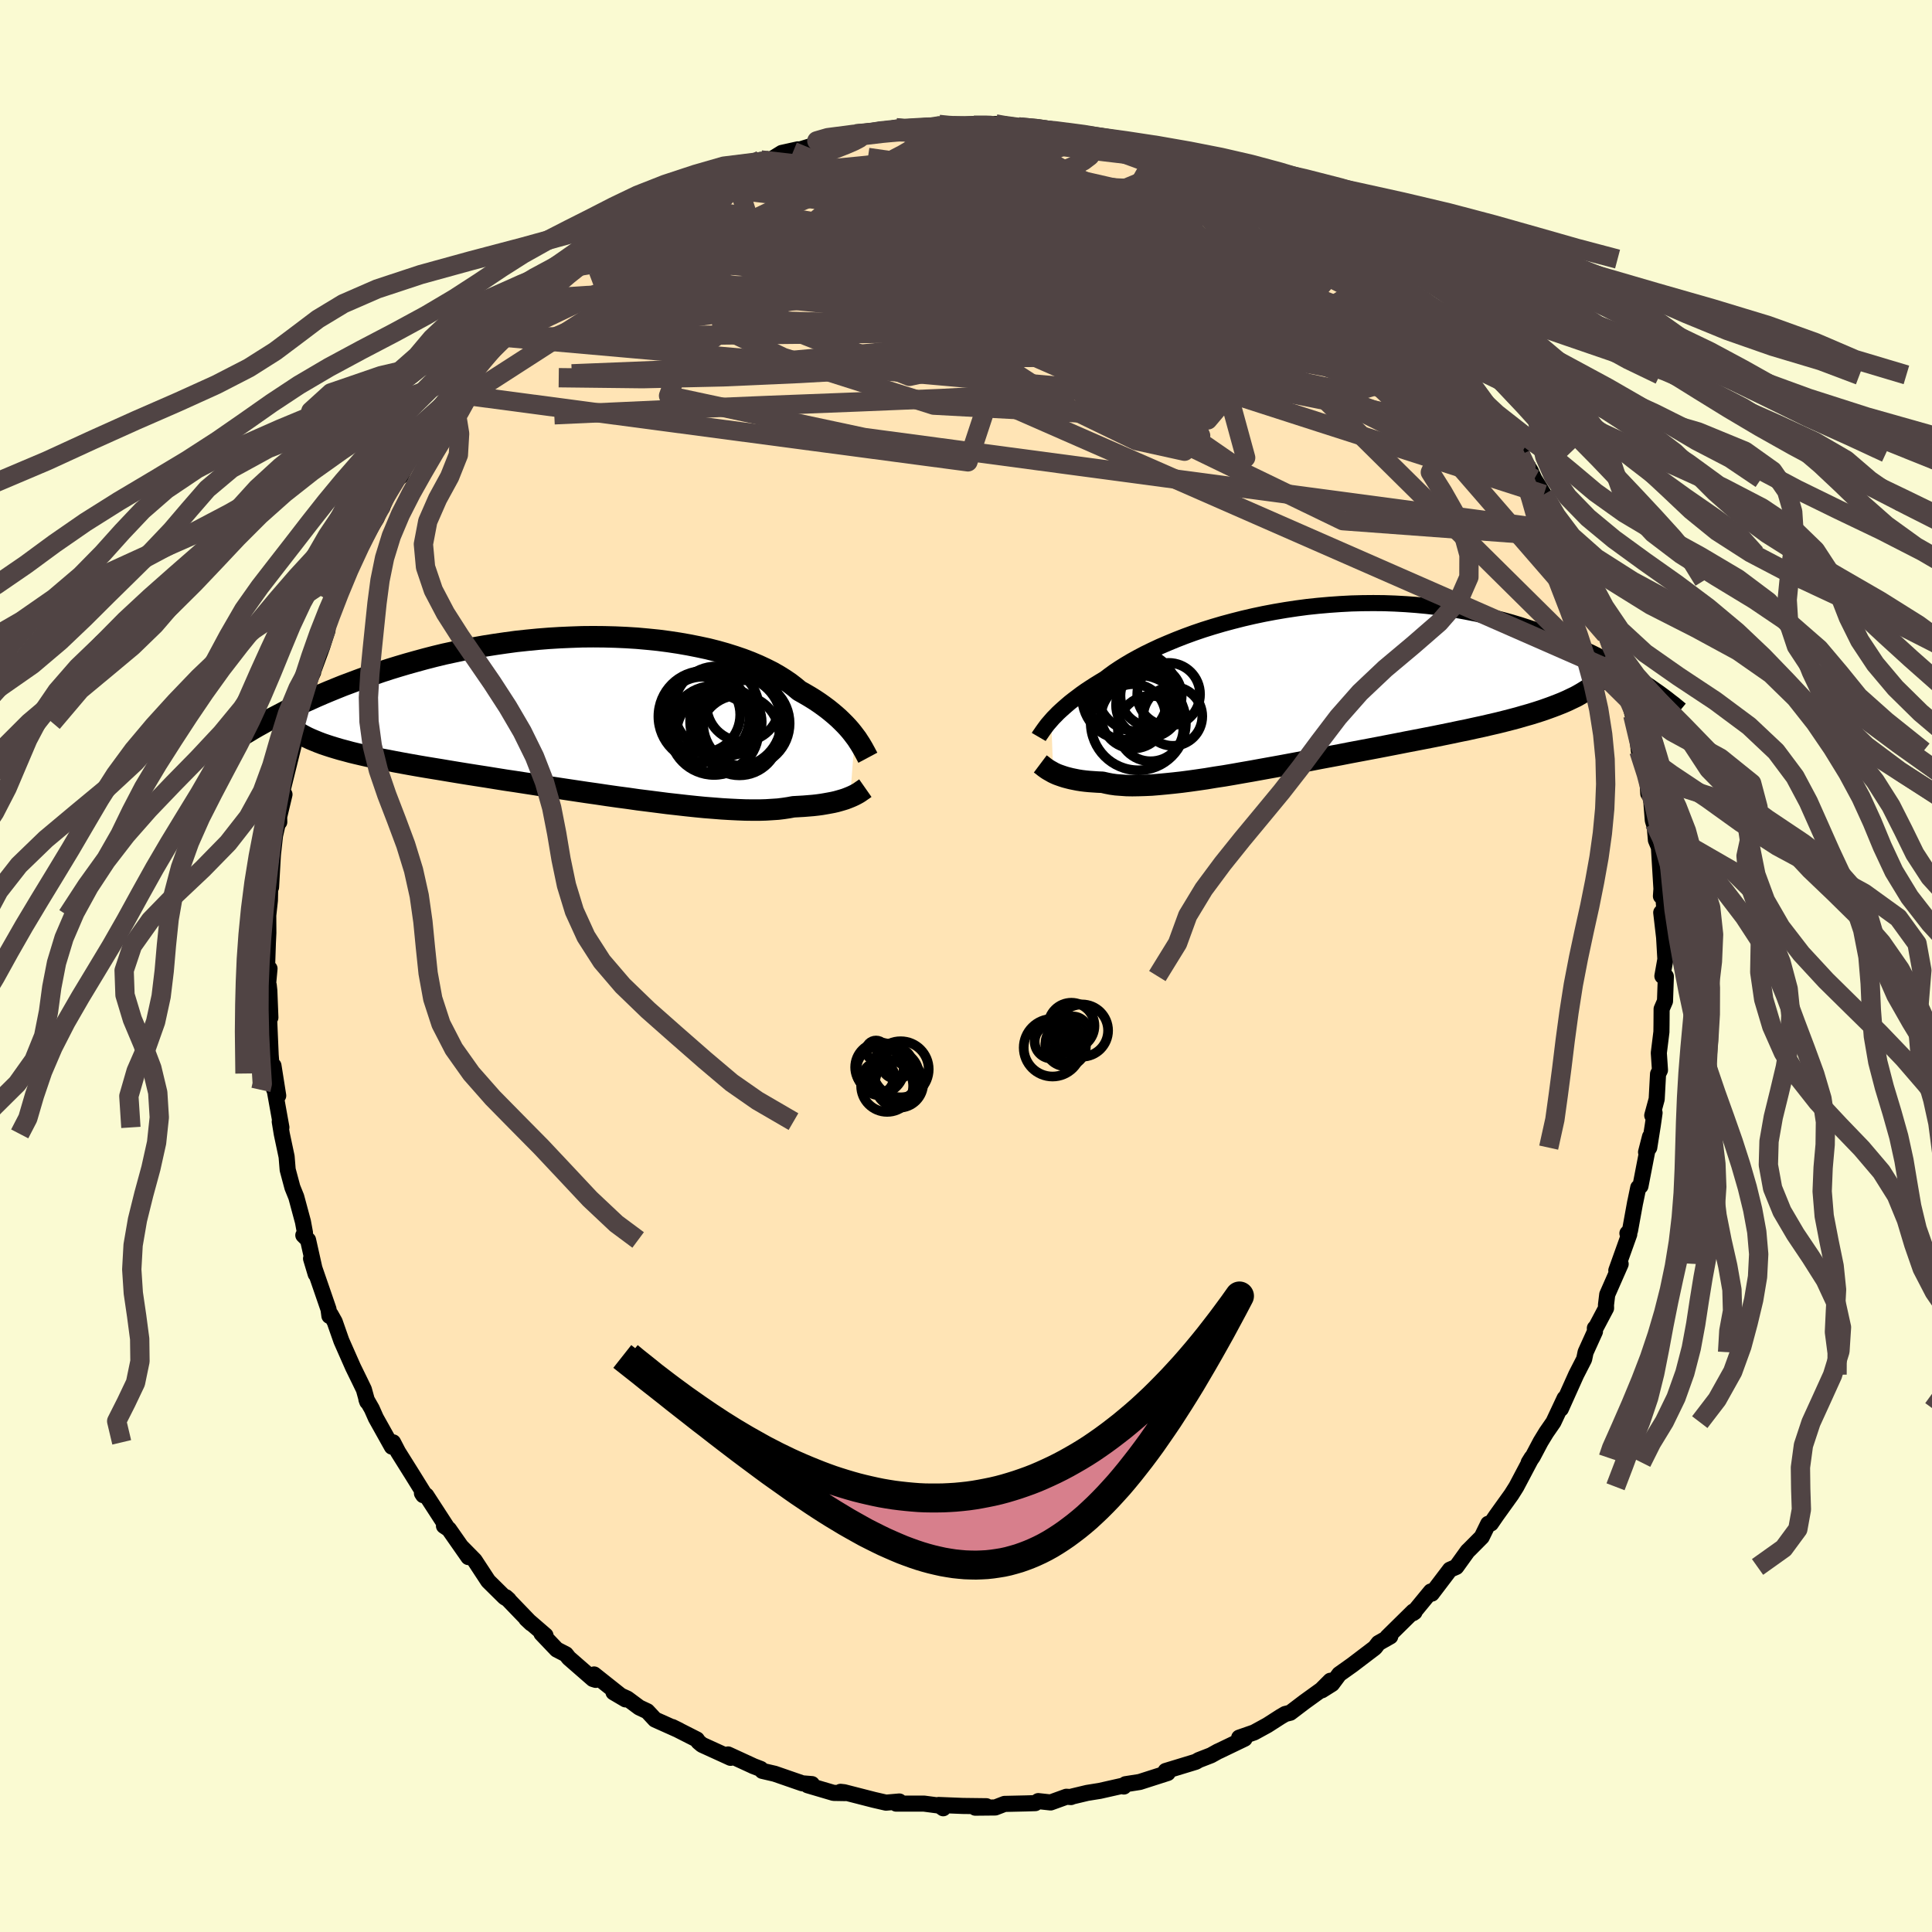 
  <svg viewBox="-100 -100 200 200" xmlns="http://www.w3.org/2000/svg" width="500" height="500" id="face-svg">
    <defs>
      <clipPath id="leftEyeClipPath">
        <polyline points="27.99,2.22 27.77,1.93 27.53,1.63 27.26,1.32 26.97,1.01 26.66,0.7 26.33,0.38 25.97,0.06 25.59,-0.26 25.18,-0.59 24.75,-0.91 24.3,-1.23 23.82,-1.55 23.32,-1.86 22.79,-2.17 22.24,-2.48 21.76,-2.88 21.24,-3.28 20.68,-3.66 20.07,-4.04 19.42,-4.41 18.72,-4.76 17.99,-5.1 17.21,-5.43 16.4,-5.74 15.55,-6.03 14.66,-6.31 13.74,-6.57 12.79,-6.81 11.81,-7.02 10.8,-7.22 9.77,-7.4 8.71,-7.56 7.64,-7.7 6.55,-7.81 5.44,-7.91 4.32,-7.98 3.19,-8.03 2.05,-8.06 0.91,-8.07 -0.24,-8.06 -1.38,-8.02 -2.53,-7.97 -3.67,-7.9 -4.81,-7.81 -5.94,-7.7 -7.06,-7.58 -8.17,-7.43 -9.27,-7.27 -10.35,-7.1 -11.42,-6.91 -12.47,-6.71 -13.5,-6.49 -14.52,-6.27 -15.51,-6.03 -16.48,-5.78 -17.43,-5.52 -18.36,-5.26 -19.27,-4.99 -20.15,-4.72 -21.01,-4.44 -21.85,-4.15 -22.66,-3.87 -23.45,-3.58 -24.22,-3.29 -24.97,-3.01 -25.69,-2.72 -26.4,-2.43 -27.09,-2.14 -27.76,-1.85 -28.4,-1.56 -29.03,-1.28 -29.64,-0.99 -30.24,-0.7 -30.81,-0.42 -31.36,-0.13 -31.9,0.15 -32.42,0.42 -32.92,0.7 -33.4,0.97 -29.02,2.2 -28.69,2.37 -28.34,2.53 -27.96,2.69 -27.57,2.85 -27.15,3.01 -26.71,3.16 -26.25,3.31 -25.76,3.46 -25.25,3.61 -24.72,3.75 -24.17,3.9 -23.59,4.04 -22.99,4.18 -22.37,4.32 -21.72,4.46 -21.05,4.6 -20.36,4.73 -19.64,4.87 -18.89,5.01 -18.12,5.15 -17.33,5.29 -16.51,5.43 -15.66,5.57 -14.8,5.71 -13.91,5.86 -13,6.01 -12.07,6.16 -11.12,6.31 -10.15,6.46 -9.16,6.62 -8.16,6.78 -7.14,6.93 -6.11,7.09 -5.07,7.25 -4.02,7.42 -2.96,7.58 -1.9,7.74 -0.83,7.9 0.24,8.06 1.3,8.21 2.37,8.37 3.43,8.52 4.49,8.66 5.53,8.81 6.57,8.94 7.59,9.07 8.6,9.2 9.59,9.31 10.56,9.42 11.51,9.52 12.43,9.61 13.33,9.68 14.21,9.75 15.05,9.8 15.87,9.84 16.65,9.87 17.4,9.88 18.11,9.88 18.79,9.86 19.43,9.82 20.04,9.78 20.61,9.71 21.14,9.63 21.63,9.54 22.17,9.51 22.69,9.48 23.19,9.44 23.67,9.4 24.12,9.35 24.56,9.29 24.97,9.22 25.36,9.15 25.73,9.08 26.08,9 26.4,8.91 26.71,8.82 27,8.73 27.26,8.63 27.51,8.53" />
      </clipPath>
      <clipPath id="rightEyeClipPath">
        <polyline points="-26.22,3.66 -26.01,3.42 -25.77,3.18 -25.52,2.92 -25.24,2.66 -24.94,2.39 -24.62,2.11 -24.28,1.82 -23.91,1.53 -23.51,1.23 -23.1,0.92 -22.66,0.61 -22.19,0.3 -21.71,-0.01 -21.19,-0.33 -20.66,-0.65 -20.2,-1 -19.69,-1.37 -19.15,-1.73 -18.56,-2.1 -17.92,-2.48 -17.25,-2.85 -16.53,-3.23 -15.77,-3.6 -14.98,-3.97 -14.14,-4.33 -13.27,-4.69 -12.37,-5.04 -11.44,-5.38 -10.47,-5.71 -9.48,-6.02 -8.46,-6.32 -7.42,-6.6 -6.36,-6.87 -5.28,-7.12 -4.19,-7.35 -3.08,-7.56 -1.96,-7.75 -0.83,-7.92 0.3,-8.07 1.44,-8.19 2.58,-8.29 3.72,-8.37 4.86,-8.43 6,-8.46 7.13,-8.47 8.25,-8.46 9.36,-8.42 10.46,-8.36 11.54,-8.28 12.61,-8.18 13.67,-8.06 14.71,-7.92 15.73,-7.76 16.72,-7.58 17.7,-7.39 18.66,-7.18 19.6,-6.95 20.51,-6.72 21.41,-6.47 22.28,-6.21 23.12,-5.94 23.95,-5.66 24.75,-5.38 25.53,-5.1 26.29,-4.81 27.02,-4.51 27.74,-4.21 28.44,-3.91 29.12,-3.6 29.78,-3.29 30.42,-2.97 31.04,-2.65 31.65,-2.33 32.23,-2.01 32.8,-1.69 33.34,-1.37 33.87,-1.05 34.39,-0.73 34.88,-0.41 28.9,0.75 28.51,0.98 28.1,1.21 27.66,1.42 27.2,1.64 26.72,1.85 26.22,2.05 25.7,2.25 25.15,2.45 24.58,2.65 23.99,2.84 23.38,3.03 22.74,3.21 22.09,3.4 21.41,3.58 20.71,3.76 19.99,3.94 19.25,4.11 18.48,4.29 17.69,4.46 16.88,4.64 16.04,4.81 15.19,4.99 14.31,5.17 13.42,5.35 12.5,5.53 11.57,5.71 10.63,5.89 9.67,6.08 8.69,6.27 7.71,6.46 6.71,6.65 5.7,6.84 4.69,7.03 3.67,7.23 2.65,7.42 1.63,7.61 0.6,7.81 -0.42,8 -1.44,8.19 -2.46,8.38 -3.46,8.56 -4.46,8.74 -5.45,8.92 -6.43,9.09 -7.39,9.26 -8.33,9.42 -9.26,9.56 -10.16,9.71 -11.05,9.84 -11.91,9.96 -12.75,10.07 -13.56,10.16 -14.35,10.24 -15.1,10.31 -15.83,10.37 -16.53,10.4 -17.19,10.42 -17.82,10.43 -18.42,10.42 -18.99,10.38 -19.52,10.34 -20.02,10.27 -20.48,10.18 -20.91,10.08 -21.39,10.06 -21.84,10.03 -22.28,10 -22.69,9.96 -23.09,9.91 -23.47,9.85 -23.82,9.78 -24.16,9.71 -24.48,9.63 -24.78,9.55 -25.06,9.46 -25.32,9.37 -25.57,9.28 -25.8,9.18 -26.01,9.08" />
      </clipPath>
      <filter id="fuzzy">
        <feTurbulence id="turbulence" baseFrequency="0.05" numOctaves="3" type="noise" result="noise" />
        <feDisplacementMap in="SourceGraphic" in2="noise" scale="2" />
      </filter>
      <linearGradient id="rainbowGradient" x1="0%" y1="0%" x2="100%" y2="0%">
        <stop offset="0%" style="stop-color: rgb(220, 208, 186); stop-opacity: 1" />
        <stop offset="50%" style="stop-color: rgb(44, 34, 43); stop-opacity: 1" />
        <stop offset="100%" style="stop-color: rgb(220, 20, 60); stop-opacity: 1" />
      </linearGradient>
    </defs>
    <rect x="-100" y="-100" width="100%" height="100%" fill="rgb(250, 250, 210)" />
    <polyline id="faceContour" points="72.09,1.04 72.45,1.08 72.36,3.64 72.01,4.45 72,6.03 71.99,6.82 71.72,9 71.84,10.78 71.64,11.18 71.5,13.78 71.04,15.47 71.28,15.2 71.1,16.46 70.73,18.8 70.4,19.27 70.81,17.67 69.82,22.78 69.59,22.94 69.28,24.44 69.28,24.41 68.74,27.38 68.47,27.67 68.66,27.77 67.32,31.52 67.77,30.85 66.38,34.01 66.25,35.09 66.26,35.42 65.24,37.35 65.1,37.49 65.11,37.84 64.14,39.98 63.99,40.7 63.17,42.3 61.58,45.84 61.97,44.75 60.81,47.22 60.07,48.29 59.49,49.24 58.67,50.79 58.25,51.4 58.56,50.9 56.97,53.91 56.46,54.72 54.91,56.88 54.34,57.71 54.06,57.74 53.39,59.11 52.12,60.39 51.93,60.57 50.75,62.21 50.1,62.49 48.3,64.86 48.22,64.97 48.12,64.75 46.27,67 46.43,66.89 46.3,66.82 43.62,69.46 43.92,69.4 42.7,70.09 42.33,70.57 39.99,72.35 38.64,73.31 37.89,74.32 36.84,74.98 37.72,73.99 36.79,74.92 35.03,76.19 33.57,77.3 33.05,77.43 32.57,77.71 31.2,78.59 29.83,79.34 28.28,79.88 28.84,79.99 26.22,81.25 26.08,81.31 25.36,81.71 24.1,82.2 23.79,82.38 20.67,83.33 20.88,83.54 17.98,84.47 16.51,84.7 16.34,84.94 16.21,84.86 13.86,85.39 12.55,85.6 11,85.97 10.87,86.03 10.39,86 8.76,86.59 7.48,86.45 7.17,86.66 6.21,86.69 3.99,86.74 3.03,87.11 0.96,87.13 2.11,86.98 -0.33,86.95 -2.83,86.85 -2.36,87.19 -2.67,86.93 -4.34,86.71 -7.23,86.71 -6.92,86.64 -6.9,86.49 -8.28,86.61 -9.54,86.32 -12.62,85.53 -12.99,85.49 -12.52,85.62 -13.71,85.6 -16.39,84.81 -15.95,84.69 -16.94,84.61 -19.8,83.62 -21.09,83.32 -21.25,83.12 -22.03,82.82 -22.13,82.77 -24.63,81.62 -24.37,81.97 -27.33,80.62 -27.7,80.31 -27.86,80.07 -30.4,78.78 -29.69,79.13 -32.19,78.01 -32.99,77.15 -33.82,76.76 -35.06,75.84 -36.49,75.19 -35.25,75.92 -38.5,73.34 -38.33,73.9 -38.62,73.81 -41.11,71.64 -41.42,71.25 -42.37,70.76 -43.95,69.1 -43.53,69.3 -45.52,67.58 -45.01,68.06 -47.63,65.34 -47.34,65.6 -47.76,65.35 -49.46,63.67 -50.87,61.52 -52.22,60.15 -51.51,61.19 -53.53,58.3 -54.04,57.96 -53.76,58.06 -55.87,54.81 -56.19,54.78 -56.32,54.58 -56.02,54.75 -57.33,52.64 -58.79,50.31 -59.31,49.31 -59.43,49.76 -61.09,46.79 -61.51,45.84 -62.07,44.86 -61.98,45.11 -62.33,43.84 -62.75,42.97 -63.45,41.54 -64.66,38.8 -65.35,36.83 -65.77,36.08 -65.9,36.22 -65.99,35.54 -66.74,33.36 -67.8,30.29 -67.32,31.89 -68.11,28.36 -68.6,27.87 -68.43,27.61 -68.64,26.47 -69.33,23.91 -69.73,22.92 -70.22,21.09 -70.33,19.74 -70.83,17.38 -71.04,16.11 -70.87,16.71 -71.57,12.82 -71.63,12.76 -71.2,13.42 -71.69,10.32 -71.83,11.13 -71.98,9.21 -72.14,5.47 -72.01,5.33 -72.12,2.54 -72.18,1.99 -72.29,2.33 -72.1,0.27 -72.35,0.01 -72.27,-2.38 -72.22,-3.43 -72.23,-5.24 -72.06,-6.79 -72.02,-8.59 -71.94,-8.16 -71.75,-11.5 -71.53,-13.5 -71.16,-15.13 -71.09,-14.9 -71.1,-15.45 -70.55,-17.76 -70.84,-17.73 -70.65,-18.6 -69.39,-23.69 -69.37,-23.94 -69.77,-23.4 -68.89,-25.19 -68.74,-26.54 -67.85,-29.85 -67.58,-30.41 -67.58,-31.14 -67.57,-30.54 -66.65,-33.04 -66.09,-34.82 -66.2,-34.91 -65.13,-37.82 -65.16,-38.1 -64.3,-39.77 -63.99,-40.51 -63.99,-40.75 -62.71,-43.28 -62.41,-44.18 -61.02,-46.35 -60.47,-47.73 -60.76,-47.42 -60.46,-47.43 -59.29,-50.12 -58.54,-50.66 -57.54,-52.68 -56.52,-54.12 -55.5,-55.72 -56.17,-54.68 -54.73,-56.72 -54.3,-57.29 -52.92,-59.23 -52.55,-59.48 -50.94,-61.41 -51.34,-61.36 -50.59,-61.91 -50.49,-62.1 -48.9,-64.19 -47.71,-65.08 -46.92,-66.36 -47.26,-65.82 -44.85,-68.3 -44.19,-69.09 -43.24,-69.82 -42.65,-70.3 -41.81,-70.93 -39.64,-72.78 -40.11,-72.42 -38.83,-73.64 -38.69,-73.41 -36.71,-75.19 -34.78,-76.38 -35.55,-75.89 -33.36,-77.27 -33.97,-76.75 -32.38,-77.92 -30.79,-78.83 -29.99,-79.04 -29.81,-79.18 -27.27,-80.74 -26.3,-81.25 -25.1,-81.5 -23.84,-82.14 -23.97,-81.94 -22.34,-82.9 -21.24,-83.44 -20.33,-83.39 -19.07,-84.17 -17.4,-84.54 -17.89,-84.31 -14.66,-85.3 -13.22,-85.44 -14.75,-85.14 -14.13,-85.34 -12.31,-85.88 -11.44,-86.13 -9.89,-86.22 -7.26,-86.78 -6.61,-86.54 -5.35,-86.79 -3.87,-86.79 -2.8,-87.12 -1.76,-86.97 -1.3,-86.98 0.76,-87.16 2.14,-86.92 3.06,-87.17 3.68,-86.99 5.44,-86.86 5.83,-86.69 7.49,-86.76 7.66,-86.55 9.52,-86.38 9.9,-86.31 11.17,-86.07 12.37,-85.92 13.67,-85.34 15.19,-84.95 15.71,-85.09 18.04,-84.43 17.49,-84.5 20.06,-83.75 20.66,-83.57 21.72,-83.07 22.47,-82.93 22.27,-82.89 24.14,-82.08 25.77,-81.13 26.25,-81.17 27.56,-80.49 30.1,-79.36 28.34,-79.96 30.54,-79.19 31.96,-78.11 31.46,-78.27 33.29,-77.45 32.74,-77.44 36.85,-74.95 35.14,-75.96 37.27,-74.45 39.42,-73.06 39.11,-73.18 40.62,-71.97 41.17,-71.74 43.51,-69.85 43.03,-69.99 45.35,-67.62 45.23,-67.69 45.5,-67.75 47.15,-65.93 49.02,-64.02 49.19,-63.76 50.1,-62.79 49.98,-62.96 51.71,-61.19 51.68,-61.15 52.78,-59.17 54.83,-57.13 54.47,-57.29 55.05,-56.23 56.36,-54.56 55.87,-54.83 57.52,-53.12 57.41,-52.92 58.46,-51.24 58.83,-50.42 59.82,-48.82 60.24,-47.96 61.07,-46.35 61.95,-45.02 62.46,-44.37 62.36,-43.75 63.09,-42.66 63.34,-41.7 64.35,-39.89 64.5,-39.52 65.69,-36.37 65.67,-36.35 66.22,-34.31 66.91,-32.56 67.42,-31.78 67.73,-30.2 67.57,-31.11 68.26,-28.49 68.62,-27.52 69.03,-25.95 69.54,-23.22 69.66,-22.25 69.88,-22.47 70.52,-19.63 70.63,-17.84 70.88,-17.82 71.1,-15.07 71.56,-13.59 71.27,-14.78 71.42,-13.03 71.73,-12.29 72.02,-7.53 71.94,-7.23 72.06,-8.95 72.29,-5.88 71.97,-5.53 72.27,-2.95 72.4,-0.7 72.09,1.04 72.45,1.08" fill="rgb(255, 228, 181)" stroke="black" stroke-width="1.667" stroke-linejoin="round" filter="url(#fuzzy)" />
    <g transform="translate(35.04 -29.1)">
      <polyline id="rightCountour" points="-26.22,3.66 -26.01,3.42 -25.77,3.18 -25.52,2.92 -25.24,2.66 -24.94,2.39 -24.62,2.11 -24.28,1.82 -23.91,1.53 -23.51,1.23 -23.1,0.92 -22.66,0.61 -22.19,0.3 -21.71,-0.01 -21.19,-0.33 -20.66,-0.65 -20.2,-1 -19.69,-1.37 -19.15,-1.73 -18.56,-2.1 -17.92,-2.48 -17.25,-2.85 -16.53,-3.23 -15.77,-3.6 -14.98,-3.97 -14.14,-4.33 -13.27,-4.69 -12.37,-5.04 -11.44,-5.38 -10.47,-5.71 -9.48,-6.02 -8.46,-6.32 -7.42,-6.6 -6.36,-6.87 -5.28,-7.12 -4.19,-7.35 -3.08,-7.56 -1.96,-7.75 -0.83,-7.92 0.3,-8.07 1.44,-8.19 2.58,-8.29 3.72,-8.37 4.86,-8.43 6,-8.46 7.13,-8.47 8.25,-8.46 9.36,-8.42 10.46,-8.36 11.54,-8.28 12.61,-8.18 13.67,-8.06 14.71,-7.92 15.73,-7.76 16.72,-7.58 17.7,-7.39 18.66,-7.18 19.6,-6.95 20.51,-6.72 21.41,-6.47 22.28,-6.21 23.12,-5.94 23.95,-5.66 24.75,-5.38 25.53,-5.1 26.29,-4.81 27.02,-4.51 27.74,-4.21 28.44,-3.91 29.12,-3.6 29.78,-3.29 30.42,-2.97 31.04,-2.65 31.65,-2.33 32.23,-2.01 32.8,-1.69 33.34,-1.37 33.87,-1.05 34.39,-0.73 34.88,-0.41 28.9,0.75 28.51,0.98 28.1,1.21 27.66,1.42 27.2,1.64 26.72,1.85 26.22,2.05 25.7,2.25 25.15,2.45 24.58,2.65 23.99,2.84 23.38,3.03 22.74,3.21 22.09,3.4 21.41,3.58 20.71,3.76 19.99,3.94 19.25,4.11 18.48,4.29 17.69,4.46 16.88,4.64 16.04,4.81 15.19,4.99 14.31,5.17 13.42,5.35 12.5,5.53 11.57,5.71 10.63,5.89 9.67,6.08 8.69,6.27 7.71,6.46 6.71,6.65 5.7,6.84 4.69,7.03 3.67,7.23 2.65,7.42 1.63,7.61 0.6,7.81 -0.42,8 -1.44,8.19 -2.46,8.38 -3.46,8.56 -4.46,8.74 -5.45,8.92 -6.43,9.09 -7.39,9.26 -8.33,9.42 -9.26,9.56 -10.16,9.71 -11.05,9.84 -11.91,9.96 -12.75,10.07 -13.56,10.16 -14.35,10.24 -15.1,10.31 -15.83,10.37 -16.53,10.4 -17.19,10.42 -17.82,10.43 -18.42,10.42 -18.99,10.38 -19.52,10.34 -20.02,10.27 -20.48,10.18 -20.91,10.08 -21.39,10.06 -21.84,10.03 -22.28,10 -22.69,9.96 -23.09,9.91 -23.47,9.85 -23.82,9.78 -24.16,9.71 -24.48,9.63 -24.78,9.55 -25.06,9.46 -25.32,9.37 -25.57,9.28 -25.8,9.18 -26.01,9.08" fill="white" stroke="white" stroke-width="0" stroke-linejoin="round" filter="url(#fuzzy)" />
    </g>
    <g transform="translate(-39.5 -26.02)">
      <polyline id="leftCountour" points="27.99,2.22 27.77,1.93 27.53,1.63 27.26,1.32 26.97,1.01 26.66,0.7 26.33,0.38 25.97,0.06 25.59,-0.26 25.18,-0.59 24.75,-0.91 24.3,-1.23 23.82,-1.55 23.32,-1.86 22.79,-2.17 22.24,-2.48 21.76,-2.88 21.24,-3.28 20.68,-3.66 20.07,-4.04 19.42,-4.41 18.72,-4.76 17.99,-5.1 17.21,-5.43 16.4,-5.74 15.55,-6.03 14.66,-6.31 13.74,-6.57 12.79,-6.81 11.81,-7.02 10.8,-7.22 9.77,-7.4 8.71,-7.56 7.64,-7.7 6.55,-7.81 5.44,-7.91 4.32,-7.98 3.19,-8.03 2.05,-8.06 0.91,-8.07 -0.24,-8.06 -1.38,-8.02 -2.53,-7.97 -3.67,-7.9 -4.81,-7.81 -5.94,-7.7 -7.06,-7.58 -8.17,-7.43 -9.27,-7.27 -10.35,-7.1 -11.42,-6.91 -12.47,-6.71 -13.5,-6.49 -14.52,-6.27 -15.51,-6.03 -16.48,-5.78 -17.43,-5.52 -18.36,-5.26 -19.27,-4.99 -20.15,-4.72 -21.01,-4.44 -21.85,-4.15 -22.66,-3.87 -23.45,-3.58 -24.22,-3.29 -24.97,-3.01 -25.69,-2.72 -26.4,-2.43 -27.09,-2.14 -27.76,-1.85 -28.4,-1.56 -29.03,-1.28 -29.64,-0.99 -30.24,-0.7 -30.81,-0.42 -31.36,-0.13 -31.9,0.15 -32.42,0.42 -32.92,0.7 -33.4,0.97 -29.02,2.2 -28.69,2.37 -28.34,2.53 -27.96,2.69 -27.57,2.85 -27.15,3.01 -26.71,3.16 -26.25,3.31 -25.76,3.46 -25.25,3.61 -24.72,3.75 -24.17,3.9 -23.59,4.04 -22.99,4.18 -22.37,4.32 -21.72,4.46 -21.05,4.6 -20.36,4.73 -19.64,4.87 -18.89,5.01 -18.12,5.15 -17.33,5.29 -16.51,5.43 -15.66,5.57 -14.8,5.71 -13.91,5.86 -13,6.01 -12.07,6.16 -11.12,6.31 -10.15,6.46 -9.16,6.62 -8.16,6.78 -7.14,6.93 -6.11,7.09 -5.07,7.25 -4.02,7.42 -2.96,7.58 -1.9,7.74 -0.83,7.9 0.24,8.06 1.3,8.21 2.37,8.37 3.43,8.52 4.49,8.66 5.53,8.81 6.57,8.94 7.59,9.07 8.6,9.2 9.59,9.31 10.56,9.42 11.51,9.52 12.43,9.61 13.33,9.68 14.21,9.75 15.05,9.8 15.87,9.84 16.65,9.87 17.4,9.88 18.11,9.88 18.79,9.86 19.43,9.82 20.04,9.78 20.61,9.71 21.14,9.63 21.63,9.54 22.17,9.51 22.69,9.48 23.19,9.44 23.67,9.4 24.12,9.35 24.56,9.29 24.97,9.22 25.36,9.15 25.73,9.08 26.08,9 26.4,8.91 26.71,8.82 27,8.73 27.26,8.63 27.51,8.53" fill="white" stroke="white" stroke-width="0" stroke-linejoin="round" filter="url(#fuzzy)" />
    </g>
    <g transform="translate(35.04 -29.1)">
      <polyline id="rightUpper" points="-27.51,5.39 -27.44,5.27 -27.35,5.14 -27.25,5 -27.15,4.85 -27.03,4.68 -26.9,4.5 -26.76,4.31 -26.6,4.1 -26.42,3.89 -26.22,3.66 -26.01,3.42 -25.77,3.18 -25.52,2.92 -25.24,2.66 -24.94,2.39 -24.62,2.11 -24.28,1.82 -23.91,1.53 -23.51,1.23 -23.1,0.92 -22.66,0.61 -22.19,0.3 -21.71,-0.01 -21.19,-0.33 -20.66,-0.65 -20.2,-1 -19.69,-1.37 -19.15,-1.73 -18.56,-2.1 -17.92,-2.48 -17.25,-2.85 -16.53,-3.23 -15.77,-3.6 -14.98,-3.97 -14.14,-4.33 -13.27,-4.69 -12.37,-5.04 -11.44,-5.38 -10.47,-5.71 -9.48,-6.02 -8.46,-6.32 -7.42,-6.6 -6.36,-6.87 -5.28,-7.12 -4.19,-7.35 -3.08,-7.56 -1.96,-7.75 -0.83,-7.92 0.3,-8.07 1.44,-8.19 2.58,-8.29 3.72,-8.37 4.86,-8.43 6,-8.46 7.13,-8.47 8.25,-8.46 9.36,-8.42 10.46,-8.36 11.54,-8.28 12.61,-8.18 13.67,-8.06 14.71,-7.92 15.73,-7.76 16.72,-7.58 17.7,-7.39 18.66,-7.18 19.6,-6.95 20.51,-6.72 21.41,-6.47 22.28,-6.21 23.12,-5.94 23.95,-5.66 24.75,-5.38 25.53,-5.1 26.29,-4.81 27.02,-4.51 27.74,-4.21 28.44,-3.91 29.12,-3.6 29.78,-3.29 30.42,-2.97 31.04,-2.65 31.65,-2.33 32.23,-2.01 32.8,-1.69 33.34,-1.37 33.87,-1.05 34.39,-0.73 34.88,-0.41 35.36,-0.09 35.82,0.22 36.26,0.53 36.69,0.83 37.1,1.13 37.5,1.43 37.88,1.73 38.25,2.01 38.6,2.3 38.94,2.58" fill="none" stroke="black" stroke-width="1.667" stroke-linejoin="round" filter="url(#fuzzy)" />
      <polyline id="rightLower" points="-27.35,8.18 -27.27,8.24 -27.17,8.31 -27.07,8.39 -26.96,8.48 -26.84,8.57 -26.7,8.67 -26.55,8.77 -26.38,8.87 -26.2,8.97 -26.01,9.08 -25.8,9.18 -25.57,9.28 -25.32,9.37 -25.06,9.46 -24.78,9.55 -24.48,9.63 -24.16,9.71 -23.82,9.78 -23.47,9.85 -23.09,9.91 -22.69,9.96 -22.28,10 -21.84,10.03 -21.39,10.06 -20.91,10.08 -20.48,10.18 -20.02,10.27 -19.52,10.34 -18.99,10.38 -18.42,10.42 -17.82,10.43 -17.19,10.42 -16.53,10.4 -15.83,10.37 -15.1,10.31 -14.35,10.24 -13.56,10.16 -12.75,10.07 -11.91,9.96 -11.05,9.84 -10.16,9.71 -9.26,9.56 -8.33,9.42 -7.39,9.26 -6.43,9.09 -5.45,8.92 -4.46,8.74 -3.46,8.56 -2.46,8.38 -1.44,8.19 -0.42,8 0.6,7.81 1.63,7.61 2.65,7.42 3.67,7.23 4.69,7.03 5.7,6.84 6.71,6.65 7.71,6.46 8.69,6.27 9.67,6.08 10.63,5.89 11.57,5.71 12.5,5.53 13.42,5.35 14.31,5.17 15.19,4.99 16.04,4.81 16.88,4.64 17.69,4.46 18.48,4.29 19.25,4.11 19.99,3.94 20.71,3.76 21.41,3.58 22.09,3.4 22.74,3.21 23.38,3.03 23.99,2.84 24.58,2.65 25.15,2.45 25.7,2.25 26.22,2.05 26.72,1.85 27.2,1.64 27.66,1.42 28.1,1.21 28.51,0.98 28.9,0.75 29.27,0.52 29.62,0.28 29.94,0.03 30.25,-0.22 30.53,-0.47 30.79,-0.74 31.03,-1 31.26,-1.28 31.46,-1.56 31.64,-1.84" fill="none" stroke="black" stroke-width="2.222" stroke-linejoin="round" filter="url(#fuzzy)" />
      <circle r="4.116" cx="-17.384" cy="0.678" stroke="black" fill="none" stroke-width="1.0" filter="url(#fuzzy)" clip-path="url(#rightEyeClipPath)" /><circle r="3.35" cx="-16.159" cy="2.093" stroke="black" fill="none" stroke-width="1.0" filter="url(#fuzzy)" clip-path="url(#rightEyeClipPath)" /><circle r="3.332" cx="-17.719" cy="3.253" stroke="black" fill="none" stroke-width="1.0" filter="url(#fuzzy)" clip-path="url(#rightEyeClipPath)" /><circle r="4.926" cx="-17.204" cy="3.913" stroke="black" fill="none" stroke-width="1.0" filter="url(#fuzzy)" clip-path="url(#rightEyeClipPath)" /><circle r="3.39" cx="-15.929" cy="4.518" stroke="black" fill="none" stroke-width="1.0" filter="url(#fuzzy)" clip-path="url(#rightEyeClipPath)" /><circle r="3.17" cx="-15.879" cy="1.128" stroke="black" fill="none" stroke-width="1.0" filter="url(#fuzzy)" clip-path="url(#rightEyeClipPath)" /><circle r="3.054" cx="-13.634" cy="3.253" stroke="black" fill="none" stroke-width="1.0" filter="url(#fuzzy)" clip-path="url(#rightEyeClipPath)" /><circle r="4.436" cx="-18.589" cy="1.228" stroke="black" fill="none" stroke-width="1.0" filter="url(#fuzzy)" clip-path="url(#rightEyeClipPath)" /><circle r="3.252" cx="-14.064" cy="0.973" stroke="black" fill="none" stroke-width="1.0" filter="url(#fuzzy)" clip-path="url(#rightEyeClipPath)" /><circle r="4.11" cx="-18.169" cy="1.723" stroke="black" fill="none" stroke-width="1.0" filter="url(#fuzzy)" clip-path="url(#rightEyeClipPath)" />
      </g>
    <g transform="translate(-39.5 -26.02)">
      <polyline id="leftUpper" points="29.34,4.46 29.26,4.31 29.17,4.14 29.07,3.95 28.96,3.75 28.84,3.53 28.7,3.29 28.55,3.04 28.38,2.78 28.2,2.5 27.99,2.22 27.77,1.93 27.53,1.63 27.26,1.32 26.97,1.01 26.66,0.7 26.33,0.38 25.97,0.06 25.59,-0.26 25.18,-0.59 24.75,-0.91 24.3,-1.23 23.82,-1.55 23.32,-1.86 22.79,-2.17 22.24,-2.48 21.76,-2.88 21.24,-3.28 20.68,-3.66 20.07,-4.04 19.42,-4.41 18.72,-4.76 17.99,-5.1 17.21,-5.43 16.4,-5.74 15.55,-6.03 14.66,-6.31 13.74,-6.57 12.79,-6.81 11.81,-7.02 10.8,-7.22 9.77,-7.4 8.71,-7.56 7.64,-7.7 6.55,-7.81 5.44,-7.91 4.32,-7.98 3.19,-8.03 2.05,-8.06 0.91,-8.07 -0.24,-8.06 -1.38,-8.02 -2.53,-7.97 -3.67,-7.9 -4.81,-7.81 -5.94,-7.7 -7.06,-7.58 -8.17,-7.43 -9.27,-7.27 -10.35,-7.1 -11.42,-6.91 -12.47,-6.71 -13.5,-6.49 -14.52,-6.27 -15.51,-6.03 -16.48,-5.78 -17.43,-5.52 -18.36,-5.26 -19.27,-4.99 -20.15,-4.72 -21.01,-4.44 -21.85,-4.15 -22.66,-3.87 -23.45,-3.58 -24.22,-3.29 -24.97,-3.01 -25.69,-2.72 -26.4,-2.43 -27.09,-2.14 -27.76,-1.85 -28.4,-1.56 -29.03,-1.28 -29.64,-0.99 -30.24,-0.7 -30.81,-0.42 -31.36,-0.13 -31.9,0.15 -32.42,0.42 -32.92,0.7 -33.4,0.97 -33.87,1.23 -34.32,1.49 -34.75,1.75 -35.17,2 -35.57,2.25 -35.96,2.5 -36.33,2.74 -36.69,2.97 -37.04,3.2 -37.37,3.43" fill="none" stroke="black" stroke-width="2.222" stroke-linejoin="round" filter="url(#fuzzy)" />
      <polyline id="leftLower" points="29.08,7.61 28.98,7.68 28.87,7.76 28.75,7.84 28.62,7.93 28.48,8.03 28.32,8.13 28.14,8.23 27.95,8.33 27.74,8.43 27.51,8.53 27.26,8.63 27,8.73 26.71,8.82 26.4,8.91 26.08,9 25.73,9.08 25.36,9.15 24.97,9.22 24.56,9.29 24.12,9.35 23.67,9.4 23.19,9.44 22.69,9.48 22.17,9.51 21.63,9.54 21.14,9.63 20.61,9.71 20.04,9.78 19.43,9.82 18.79,9.86 18.11,9.88 17.4,9.88 16.65,9.87 15.87,9.84 15.05,9.8 14.21,9.75 13.33,9.68 12.43,9.61 11.51,9.52 10.56,9.42 9.59,9.31 8.6,9.2 7.59,9.07 6.57,8.94 5.53,8.81 4.49,8.66 3.43,8.52 2.37,8.37 1.3,8.21 0.24,8.06 -0.83,7.9 -1.9,7.74 -2.96,7.58 -4.02,7.42 -5.07,7.25 -6.11,7.09 -7.14,6.93 -8.16,6.78 -9.16,6.62 -10.15,6.46 -11.12,6.31 -12.07,6.16 -13,6.01 -13.91,5.86 -14.8,5.71 -15.66,5.57 -16.51,5.43 -17.33,5.29 -18.12,5.15 -18.89,5.01 -19.64,4.87 -20.36,4.73 -21.05,4.6 -21.72,4.46 -22.37,4.32 -22.99,4.18 -23.59,4.04 -24.17,3.9 -24.72,3.75 -25.25,3.61 -25.76,3.46 -26.25,3.31 -26.71,3.16 -27.15,3.01 -27.57,2.85 -27.96,2.69 -28.34,2.53 -28.69,2.37 -29.02,2.2 -29.33,2.03 -29.61,1.85 -29.88,1.67 -30.12,1.49 -30.35,1.3 -30.55,1.11 -30.74,0.91 -30.9,0.71 -31.05,0.51 -31.18,0.3" fill="none" stroke="black" stroke-width="2.222" stroke-linejoin="round" filter="url(#fuzzy)" />
      <circle r="3.472" cx="14.881" cy="0.762" stroke="black" fill="none" stroke-width="1.0" filter="url(#fuzzy)" clip-path="url(#leftEyeClipPath)" /><circle r="4.72" cx="15.661" cy="0.712" stroke="black" fill="none" stroke-width="1.0" filter="url(#fuzzy)" clip-path="url(#leftEyeClipPath)" /><circle r="4.476" cx="16.766" cy="0.907" stroke="black" fill="none" stroke-width="1.0" filter="url(#fuzzy)" clip-path="url(#leftEyeClipPath)" /><circle r="4.396" cx="13.666" cy="-0.598" stroke="black" fill="none" stroke-width="1.0" filter="url(#fuzzy)" clip-path="url(#leftEyeClipPath)" /><circle r="4.616" cx="13.416" cy="1.627" stroke="black" fill="none" stroke-width="1.0" filter="url(#fuzzy)" clip-path="url(#leftEyeClipPath)" /><circle r="3.926" cx="12.201" cy="0.007" stroke="black" fill="none" stroke-width="1.0" filter="url(#fuzzy)" clip-path="url(#leftEyeClipPath)" /><circle r="4.086" cx="13.616" cy="1.952" stroke="black" fill="none" stroke-width="1.0" filter="url(#fuzzy)" clip-path="url(#leftEyeClipPath)" /><circle r="4.148" cx="16.041" cy="2.137" stroke="black" fill="none" stroke-width="1.0" filter="url(#fuzzy)" clip-path="url(#leftEyeClipPath)" /><circle r="4.714" cx="12.371" cy="0.187" stroke="black" fill="none" stroke-width="1.0" filter="url(#fuzzy)" clip-path="url(#leftEyeClipPath)" /><circle r="3.772" cx="16.421" cy="-1.003" stroke="black" fill="none" stroke-width="1.0" filter="url(#fuzzy)" clip-path="url(#leftEyeClipPath)" />
    </g>
    <g id="hairs">
      <polyline points="45.35,-67.62 45.35,-67.59 45.59,-67.17 45.82,-66.55 45.74,-66.02 45.2,-65.71 44.17,-65.66 42.66,-65.8 40.67,-66.09 38.19,-66.51 35.2,-67.08 31.66,-67.86 27.55,-68.89 22.88,-70.22 17.66,-71.85 11.82,-73.78 5.27,-75.97 -2.09,-78.41 -10.17,-81.13" fill="none" stroke="rgb(80, 68, 68)" stroke-width="2" stroke-linejoin="round" filter="url(#fuzzy)" /><polyline points="43.03,-69.99 44.52,-68.47 45.41,-67.58 46.33,-66.66 47.35,-65.61 48.37,-64.54 49.31,-63.53 50.15,-62.6 50.92,-61.74 51.61,-60.92 52.24,-60.16 52.78,-59.48 53.19,-58.94 53.44,-58.56 53.53,-58.38 53.44,-58.41 53.17,-58.65 52.7,-59.12 52,-59.85 51.06,-60.84 49.9,-62.09 48.53,-63.59 46.95,-65.39 45.14,-67.58" fill="none" stroke="rgb(80, 68, 68)" stroke-width="2" stroke-linejoin="round" filter="url(#fuzzy)" /><polyline points="7.66,-86.55 9.11,-86.36 10.4,-86.06 11.83,-85.64 13.42,-85.12 15.11,-84.53 16.87,-83.9 18.64,-83.25 20.39,-82.59 22.09,-81.94 23.71,-81.3 25.21,-80.69 26.59,-80.12 27.82,-79.59 28.9,-79.13 29.84,-78.74 30.61,-78.43 31.18,-78.23 31.51,-78.16 31.61,-78.21 31.51,-78.35 31.25,-78.6" fill="none" stroke="rgb(80, 68, 68)" stroke-width="2" stroke-linejoin="round" filter="url(#fuzzy)" /><polyline points="30.1,-79.36 29.54,-79.47 29.87,-79.11 30.14,-78.63 30.15,-78.12 29.91,-77.57 29.43,-76.98 28.66,-76.35 27.57,-75.71 26.12,-75.06 24.27,-74.43 21.98,-73.81 19.23,-73.2 16,-72.58 12.28,-71.96 8.05,-71.35 3.29,-70.77 -2.02,-70.22 -7.88,-69.68 -14.3,-69.15 -21.29,-68.62 -28.94,-68.05 -37.45,-67.28" fill="none" stroke="rgb(80, 68, 68)" stroke-width="2" stroke-linejoin="round" filter="url(#fuzzy)" /><polyline points="20.66,-83.57 21.64,-83.11 22.68,-82.52 24.01,-81.69 25.65,-80.64 27.53,-79.43 29.52,-78.11 31.54,-76.74 33.55,-75.34 35.52,-73.94 37.42,-72.56 39.24,-71.24 40.96,-70 42.57,-68.85 44.09,-67.77 45.51,-66.74 46.79,-65.77 47.93,-64.88" fill="none" stroke="rgb(80, 68, 68)" stroke-width="2" stroke-linejoin="round" filter="url(#fuzzy)" /><polyline points="-30.79,-78.83 -30.04,-79.12 -29.02,-79.65 -27.83,-80.29 -26.67,-80.86 -25.69,-81.32 -24.91,-81.66 -24.33,-81.89 -23.94,-82.03 -23.74,-82.05 -23.74,-81.96 -23.99,-81.72 -24.52,-81.34 -25.36,-80.78 -26.58,-80.04 -28.27,-79.06 -30.53,-77.8 -33.33,-76.26 -36.5,-74.51" fill="none" stroke="rgb(80, 68, 68)" stroke-width="2" stroke-linejoin="round" filter="url(#fuzzy)" /><polyline points="43.51,-69.85 43.55,-69.43 43.6,-68.83 43.18,-68.43 42.3,-68.16 40.93,-67.99 38.95,-67.99 36.26,-68.23 32.77,-68.74 28.48,-69.51 23.39,-70.49 17.51,-71.65 10.79,-73.01 3.2,-74.61 -5.3,-76.56 -14.68,-78.9" fill="none" stroke="rgb(80, 68, 68)" stroke-width="2" stroke-linejoin="round" filter="url(#fuzzy)" /><polyline points="-38.83,-73.64 -38.03,-74.04 -36.63,-74.91 -35.16,-75.74 -33.69,-76.48 -32.18,-77.16 -30.57,-77.86 -28.83,-78.58 -27,-79.34 -25.1,-80.11 -23.17,-80.88 -21.27,-81.63 -19.43,-82.34 -17.71,-83 -16.14,-83.6 -14.73,-84.13 -13.48,-84.61 -12.42,-85.03 -11.59,-85.39 -11.04,-85.68 -10.85,-85.88 -11.08,-85.98 -11.66,-85.97" fill="none" stroke="rgb(80, 68, 68)" stroke-width="2" stroke-linejoin="round" filter="url(#fuzzy)" /><polyline points="-27.27,-80.74 -25.99,-81.1 -24.1,-81.29 -21.72,-81.36 -18.85,-81.37 -15.49,-81.33 -11.67,-81.22 -7.47,-81.04 -2.95,-80.78 1.81,-80.46 6.75,-80.11 11.79,-79.73 16.83,-79.34 21.76,-78.97 26.65,-78.6" fill="none" stroke="rgb(80, 68, 68)" stroke-width="2" stroke-linejoin="round" filter="url(#fuzzy)" /><polyline points="37.27,-74.45 38.7,-73.46 39.74,-72.62 40.86,-71.66 42.08,-70.56 43.33,-69.36 44.56,-68.15 45.73,-66.95 46.84,-65.8 47.91,-64.69 48.92,-63.63 49.84,-62.68 50.62,-61.87 51.22,-61.27 51.61,-60.89 51.8,-60.74 51.79,-60.8 51.59,-61.05 51.2,-61.48 50.63,-62.12 49.86,-63" fill="none" stroke="rgb(80, 68, 68)" stroke-width="2" stroke-linejoin="round" filter="url(#fuzzy)" /><polyline points="-11.44,-86.13 -9.63,-86.27 -7.61,-86.36 -5.58,-86.33 -3.5,-86.24 -1.34,-86.09 0.89,-85.89 3.18,-85.66 5.51,-85.39 7.84,-85.1 10.09,-84.82 12.19,-84.55 14.09,-84.32 15.78,-84.12 17.3,-83.94 18.68,-83.78 19.87,-83.61" fill="none" stroke="rgb(80, 68, 68)" stroke-width="2" stroke-linejoin="round" filter="url(#fuzzy)" /><polyline points="-34.78,-76.38 -34.44,-76.33 -32.93,-76.53 -30.7,-76.74 -27.84,-76.9 -24.41,-76.98 -20.5,-76.99 -16.15,-76.93 -11.43,-76.8 -6.4,-76.6 -1.13,-76.3 4.34,-75.9 9.99,-75.43 15.78,-74.95 21.66,-74.48 27.56,-74.02 33.42,-73.55" fill="none" stroke="rgb(80, 68, 68)" stroke-width="2" stroke-linejoin="round" filter="url(#fuzzy)" /><polyline points="31.46,-78.27 32.76,-77.57 33.98,-76.75 35.25,-75.87 36.48,-75 37.64,-74.17 38.69,-73.42 39.59,-72.77 40.3,-72.24 40.79,-71.86 41.02,-71.63 40.93,-71.62 40.47,-71.89 39.61,-72.46 38.31,-73.38 36.58,-74.65 34.39,-76.24" fill="none" stroke="rgb(80, 68, 68)" stroke-width="2" stroke-linejoin="round" filter="url(#fuzzy)" /><polyline points="57.41,-52.92 57.97,-51.73 57.88,-51.04 57.19,-50.75 55.88,-50.86 53.89,-51.42 51.17,-52.48 47.65,-54.07 43.3,-56.18 38.09,-58.79 31.99,-61.87 24.92,-65.45 16.82,-69.54 7.65,-74.2 -2.61,-79.48" fill="none" stroke="rgb(80, 68, 68)" stroke-width="2" stroke-linejoin="round" filter="url(#fuzzy)" /><polyline points="-11.44,-86.13 -9.71,-86.31 -7.98,-86.49 -6.42,-86.61 -4.98,-86.71 -3.61,-86.79 -2.31,-86.86 -1.08,-86.91 0.08,-86.94 1.15,-86.96 2.09,-86.97 2.85,-86.96 3.4,-86.95 3.71,-86.92 3.75,-86.89 3.51,-86.86 2.98,-86.82 2.14,-86.78 0.98,-86.73 -0.54,-86.68 -2.45,-86.63 -4.75,-86.62" fill="none" stroke="rgb(80, 68, 68)" stroke-width="2" stroke-linejoin="round" filter="url(#fuzzy)" /><polyline points="35.14,-75.96 36.81,-74.67 37.6,-73.73 37.67,-72.98 37.22,-72.26 36.3,-71.51 34.88,-70.73 32.9,-69.95 30.35,-69.19 27.19,-68.44 23.43,-67.68 19.06,-66.91 14.04,-66.13 8.33,-65.36 1.89,-64.61 -5.29,-63.87 -13.2,-63.12 -21.82,-62.36 -31.06,-61.69 -40.81,-61.3" fill="none" stroke="rgb(80, 68, 68)" stroke-width="2" stroke-linejoin="round" filter="url(#fuzzy)" /><polyline points="9.9,-86.31 11.09,-86.08 12.24,-85.81 13.33,-85.53 14.27,-85.28 15.02,-85.08 15.54,-84.91 15.8,-84.78 15.74,-84.68 15.32,-84.64 14.48,-84.66 13.18,-84.74 11.41,-84.88 9.19,-85.08 6.5,-85.36 3.29,-85.72 -0.6,-86.19" fill="none" stroke="rgb(80, 68, 68)" stroke-width="2" stroke-linejoin="round" filter="url(#fuzzy)" /><polyline points="5.44,-86.86 6.23,-86.71 7.42,-86.51 8.8,-86.23 10.31,-85.88 11.93,-85.47 13.61,-85.03 15.33,-84.55 17.04,-84.07 18.67,-83.6 20.15,-83.17 21.42,-82.81 22.42,-82.53 23.09,-82.35 23.38,-82.3 23.25,-82.43 22.77,-82.71" fill="none" stroke="rgb(80, 68, 68)" stroke-width="2" stroke-linejoin="round" filter="url(#fuzzy)" /><polyline points="45.35,-67.62 45.36,-67.6 45.65,-67.22 45.95,-66.66 45.96,-66.22 45.52,-66.06 44.6,-66.21 43.21,-66.62 41.39,-67.25 39.1,-68.09 36.31,-69.17 32.96,-70.56 28.97,-72.31 24.29,-74.46 18.88,-77.02 12.67,-79.95 5.68,-83.27" fill="none" stroke="rgb(80, 68, 68)" stroke-width="2" stroke-linejoin="round" filter="url(#fuzzy)" /><polyline points="43.03,-69.99 44.23,-68.56 44.28,-67.91 43.76,-67.37 42.73,-66.8 41.1,-66.3 38.73,-65.96 35.58,-65.81 31.67,-65.82 27.02,-65.94 21.59,-66.12 15.35,-66.38 8.21,-66.74 0.15,-67.26 -8.83,-68.01 -18.68,-69 -29.49,-70.14" fill="none" stroke="rgb(80, 68, 68)" stroke-width="2" stroke-linejoin="round" filter="url(#fuzzy)" /><polyline points="54.47,-57.29 55.01,-56.29 55.24,-55.58 55.12,-55.14 54.66,-54.89 53.86,-54.77 52.69,-54.8 51.12,-55 49.13,-55.42 46.65,-56.08 43.66,-57.03 40.09,-58.3 35.93,-59.89 31.2,-61.81 25.93,-64.03 20.17,-66.56 13.95,-69.41 7.18,-72.6 -0.37,-76.12 -8.82,-80.02" fill="none" stroke="rgb(80, 68, 68)" stroke-width="2" stroke-linejoin="round" filter="url(#fuzzy)" /><polyline points="3.06,-87.17 3.91,-87.02 4.86,-86.89 5.7,-86.78 6.39,-86.67 6.93,-86.54 7.29,-86.39 7.49,-86.21 7.5,-85.99 7.31,-85.75 6.88,-85.49 6.16,-85.22 5.08,-84.94 3.59,-84.65 1.66,-84.33 -0.72,-84 -3.59,-83.63 -6.96,-83.25 -10.83,-82.83 -15.14,-82.41 -19.83,-81.99" fill="none" stroke="rgb(80, 68, 68)" stroke-width="2" stroke-linejoin="round" filter="url(#fuzzy)" /><polyline points="-3.87,-86.79 -2.93,-86.95 -2.12,-86.94 -1.36,-86.86 -0.7,-86.72 -0.23,-86.52 -0.01,-86.23 -0.07,-85.85 -0.43,-85.37 -1.08,-84.79 -2.03,-84.1 -3.29,-83.31 -4.89,-82.4 -6.83,-81.36 -9.13,-80.17 -11.83,-78.82 -14.95,-77.31 -18.52,-75.63 -22.57,-73.79 -27.12,-71.78 -32.2,-69.58 -37.87,-67.13 -44.11,-64.43" fill="none" stroke="rgb(80, 68, 68)" stroke-width="2" stroke-linejoin="round" filter="url(#fuzzy)" /><polyline points="9.52,-86.38 10.13,-86.25 10.94,-86.03 11.75,-85.73 12.43,-85.4 12.91,-85.05 13.15,-84.68 13.13,-84.28 12.81,-83.84 12.18,-83.36 11.21,-82.83 9.9,-82.27 8.25,-81.66 6.27,-81 3.95,-80.28 1.29,-79.49 -1.78,-78.64 -5.28,-77.73 -9.25,-76.76 -13.69,-75.75 -18.6,-74.69 -24,-73.57 -29.94,-72.33 -36.42,-71.02" fill="none" stroke="rgb(80, 68, 68)" stroke-width="2" stroke-linejoin="round" filter="url(#fuzzy)" /><polyline points="63.09,-42.66 63.51,-41.58 64.03,-40.39 64.52,-39.22 64.9,-38.18 65.15,-37.36 65.25,-36.86 65.17,-36.75 64.9,-37.09 64.41,-37.91 63.69,-39.17 62.75,-40.87 61.58,-43.01 60.16,-45.65 58.48,-48.92 56.6,-52.84" fill="none" stroke="rgb(80, 68, 68)" stroke-width="2" stroke-linejoin="round" filter="url(#fuzzy)" /><polyline points="-14.75,-85.14 -13.74,-85.41 -12.26,-85.72 -10.54,-85.98 -8.66,-86.2 -6.77,-86.38 -4.95,-86.52 -3.26,-86.63 -1.75,-86.72 -0.43,-86.8 0.69,-86.86 1.59,-86.91 2.23,-86.95 2.57,-86.99 2.52,-87.02 1.98,-87.04 0.81,-87.04" fill="none" stroke="rgb(80, 68, 68)" stroke-width="2" stroke-linejoin="round" filter="url(#fuzzy)" /><polyline points="39.42,-73.06 39.55,-72.8 39.97,-72.18 40.28,-71.43 40.31,-70.65 39.97,-69.88 39.23,-69.15 38.12,-68.45 36.63,-67.77 34.76,-67.11 32.48,-66.47 29.76,-65.88 26.56,-65.34 22.87,-64.83 18.7,-64.33 14.04,-63.81 8.88,-63.27 3.2,-62.73 -3.03,-62.22 -9.83,-61.76 -17.2,-61.34 -25.11,-60.99 -33.47,-60.8 -42.16,-60.9" fill="none" stroke="rgb(80, 68, 68)" stroke-width="2" stroke-linejoin="round" filter="url(#fuzzy)" /><polyline points="-7.26,-86.78 -6.48,-86.68 -5.6,-86.68 -4.83,-86.67 -4.27,-86.58 -3.94,-86.41 -3.85,-86.15 -4.01,-85.79 -4.47,-85.32 -5.29,-84.74 -6.52,-84.02 -8.17,-83.16 -10.27,-82.15 -12.8,-81 -15.8,-79.7 -19.29,-78.24 -23.31,-76.59 -27.88,-74.77 -32.98,-72.79 -38.63,-70.65" fill="none" stroke="rgb(80, 68, 68)" stroke-width="2" stroke-linejoin="round" filter="url(#fuzzy)" /><polyline points="-40.11,-72.42 -38.83,-73.19 -36.98,-73.75 -34.5,-74.24 -31.58,-74.55 -28.27,-74.67 -24.57,-74.65 -20.46,-74.53 -15.93,-74.35 -10.98,-74.1 -5.67,-73.78 -0.03,-73.39 5.86,-72.96 11.92,-72.49 18.09,-71.99 24.33,-71.42 30.7,-70.71 37.15,-70" fill="none" stroke="rgb(80, 68, 68)" stroke-width="2" stroke-linejoin="round" filter="url(#fuzzy)" /><polyline points="45.23,-67.69 45.86,-67.19 46.72,-66.23 47.32,-65.4 47.54,-64.85 47.41,-64.55 46.97,-64.41 46.27,-64.38 45.28,-64.45 43.98,-64.65 42.32,-65.05 40.24,-65.68 37.7,-66.57 34.7,-67.74 31.22,-69.17 27.25,-70.85 22.81,-72.78 17.87,-74.95 12.39,-77.38 6.33,-80.1 -0.28,-83.19" fill="none" stroke="rgb(80, 68, 68)" stroke-width="2" stroke-linejoin="round" filter="url(#fuzzy)" /><polyline points="28.34,-79.96 30.06,-79.21 31.17,-78.58 32.02,-78.05 32.83,-77.52 33.64,-76.98 34.39,-76.46 35.03,-76 35.5,-75.63 35.72,-75.39 35.67,-75.31 35.29,-75.41 34.58,-75.69 33.52,-76.16 32.1,-76.84 30.32,-77.76 28.12,-78.94 25.43,-80.41 22.05,-82.22" fill="none" stroke="rgb(80, 68, 68)" stroke-width="2" stroke-linejoin="round" filter="url(#fuzzy)" /><polyline points="17.49,-84.5 19.38,-83.92 20.68,-83.45 21.78,-82.99 22.87,-82.49 24.02,-81.94 25.26,-81.34 26.53,-80.72 27.77,-80.11 28.91,-79.56 29.89,-79.08 30.7,-78.68 31.33,-78.37 31.78,-78.14 32.07,-77.99 32.19,-77.92 32.13,-77.94 31.88,-78.07 31.37,-78.33 30.55,-78.76 29.32,-79.4 27.62,-80.26" fill="none" stroke="rgb(80, 68, 68)" stroke-width="2" stroke-linejoin="round" filter="url(#fuzzy)" /><polyline points="-7.26,-86.78 -6.32,-86.67 -4.92,-86.65 -3.3,-86.62 -1.56,-86.54 0.28,-86.42 2.2,-86.26 4.16,-86.07 6.09,-85.88 7.95,-85.68 9.69,-85.49 11.31,-85.29 12.79,-85.11 14.1,-84.94 15.17,-84.81 15.94,-84.74 16.37,-84.74 16.44,-84.82" fill="none" stroke="rgb(80, 68, 68)" stroke-width="2" stroke-linejoin="round" filter="url(#fuzzy)" /><polyline points="41.17,-71.74 42.57,-70.51 43.24,-69.73 43.55,-69.21 43.56,-68.94 43.28,-68.85 42.7,-68.95 41.7,-69.3 40.18,-69.98 38.06,-71.06 35.32,-72.53 31.95,-74.37 27.91,-76.58 23.15,-79.21 17.61,-82.35" fill="none" stroke="rgb(80, 68, 68)" stroke-width="2" stroke-linejoin="round" filter="url(#fuzzy)" /><polyline points="45.35,-67.62 45.24,-67.55 45.14,-67 44.81,-66.14 43.95,-65.26 42.41,-64.48 40.18,-63.8 37.27,-63.16 33.7,-62.5 29.49,-61.8 24.59,-61.07 18.96,-60.35 12.58,-59.71 5.43,-59.17 -2.5,-58.75 -11.22,-58.39 -20.79,-58.02 -31.25,-57.58 -42.62,-57.06" fill="none" stroke="rgb(80, 68, 68)" stroke-width="2" stroke-linejoin="round" filter="url(#fuzzy)" /><polyline points="-2.8,-87.12 -1.81,-87.02 -0.56,-86.95 0.9,-86.87 2.43,-86.75 3.95,-86.6 5.45,-86.41 6.94,-86.19 8.41,-85.95 9.84,-85.71 11.23,-85.46 12.54,-85.22 13.78,-84.99 14.92,-84.78 15.95,-84.58 16.86,-84.41 17.63,-84.27 18.2,-84.18 18.53,-84.13 18.57,-84.16 18.31,-84.25 17.72,-84.42 16.78,-84.64 15.46,-84.93" fill="none" stroke="rgb(80, 68, 68)" stroke-width="2" stroke-linejoin="round" filter="url(#fuzzy)" /><polyline points="51.71,-61.19 52.1,-60.54 52.91,-59.39 53.69,-58.31 54.3,-57.42 54.76,-56.72 55.09,-56.16 55.3,-55.75 55.39,-55.46 55.35,-55.31 55.16,-55.31 54.79,-55.48 54.21,-55.87 53.4,-56.52 52.33,-57.46 50.96,-58.73 49.27,-60.37 47.24,-62.38 44.86,-64.76 42.12,-67.53 39.01,-70.7 35.52,-74.28" fill="none" stroke="rgb(80, 68, 68)" stroke-width="2" stroke-linejoin="round" filter="url(#fuzzy)" /><polyline points="32.74,-77.44 35.12,-75.93 36.47,-74.91 37.83,-73.79 39.29,-72.53 40.78,-71.19 42.28,-69.8 43.77,-68.38 45.22,-66.95 46.61,-65.55 47.9,-64.23 49.09,-63 50.17,-61.88 51.14,-60.87 51.97,-60.02 52.62,-59.39 53,-59.05 53.05,-59.1 52.62,-59.71" fill="none" stroke="rgb(80, 68, 68)" stroke-width="2" stroke-linejoin="round" filter="url(#fuzzy)" /><polyline points="22.47,-82.93 22.88,-82.66 23.77,-82.17 24.63,-81.7 25.26,-81.29 25.61,-80.97 25.63,-80.72 25.31,-80.54 24.65,-80.42 23.65,-80.35 22.28,-80.33 20.51,-80.35 18.32,-80.42 15.68,-80.54 12.57,-80.74 9.01,-81.04 5.03,-81.47 0.63,-82.07 -4.28,-82.85 -10.15,-83.7" fill="none" stroke="rgb(80, 68, 68)" stroke-width="2" stroke-linejoin="round" filter="url(#fuzzy)" /><polyline points="30.1,-79.36 29.54,-79.51 29.88,-79.23 30.18,-78.92 30.18,-78.67 29.88,-78.48 29.26,-78.37 28.25,-78.34 26.77,-78.44 24.76,-78.7 22.16,-79.13 18.91,-79.78 14.94,-80.63 10.22,-81.71 4.68,-83.02 -1.86,-84.57" fill="none" stroke="rgb(80, 68, 68)" stroke-width="2" stroke-linejoin="round" filter="url(#fuzzy)" /><polyline points="56.36,-54.56 11.62,-72.11 -0.68,-77.9 -1.46,-78.76 1.94,-77.08 4.92,-74.24 6.32,-71.58 7.64,-69.81 10.45,-68.88 14.52,-68.51 18.15,-68.64 19.75,-69.3 19.18,-70.25 17.39,-71.13 14.99,-71.89 10.7,-72.95 1.35,-74.4 -14.96,-75.01 -33.05,-73.36 -36.71,-75.19" fill="none" stroke="rgb(80, 68, 68)" stroke-width="2" stroke-linejoin="round" filter="url(#fuzzy)" /><polyline points="50.1,-62.79 7.64,-65.66 0.24,-66.09 1.72,-65.66 8.1,-65.28 14.42,-66.16 17.91,-68.27 19.45,-70.38 21.2,-71.33 24.08,-70.9 27.26,-69.74 29.31,-68.74 29.59,-68.49 28.72,-68.96 28.01,-69.77 28.02,-70.59 27.29,-71.37 23.03,-71.95 14.63,-71.06 11.17,-66.82 52.78,-59.17" fill="none" stroke="rgb(80, 68, 68)" stroke-width="2" stroke-linejoin="round" filter="url(#fuzzy)" /><polyline points="-29.81,-79.18 -24.56,-76.09 -7.13,-76.12 10.5,-72.9 23.81,-68.73 29.76,-66.81 29.45,-67.65 27.11,-69.3 26.36,-69.62 27.51,-68.09 27.77,-66.07 24.28,-65.39 17.19,-66.48 10.3,-67.72 8.71,-66.81 16.38,-62.8 36.63,-56.27 59.82,-48.82" fill="none" stroke="rgb(80, 68, 68)" stroke-width="2" stroke-linejoin="round" filter="url(#fuzzy)" /><polyline points="28.34,-79.96 6.5,-80.87 -5.74,-77.58 -15.02,-74.97 -17.43,-74.13 -13.51,-74.47 -6.55,-75.2 0.68,-75.82 7.05,-76.1 12.43,-75.83 16.74,-74.65 19.59,-72.36 20.52,-69.3 19.45,-66.49 16.9,-65.28 13.78,-66.48 11.1,-69.56 9.94,-72.66 11.11,-73.99 12.55,-74.13 3.65,-76.22 -33.36,-77.27" fill="none" stroke="rgb(80, 68, 68)" stroke-width="2" stroke-linejoin="round" filter="url(#fuzzy)" /><polyline points="-17.89,-84.31 17.85,-69.67 27.44,-58.14 28.95,-52.62 28.01,-51.66 24.11,-54.35 18,-58.88 12.14,-63.07 8.9,-65.66 9.17,-66.64 11.95,-66.74 15.11,-66.64 16.93,-66.71 17.36,-67.03 17.94,-67.49 20.28,-67.74 23.76,-67.65 23.5,-69.08 11.77,-76.7 -3.87,-86.79" fill="none" stroke="rgb(80, 68, 68)" stroke-width="2" stroke-linejoin="round" filter="url(#fuzzy)" /><polyline points="-52.92,-59.23 0.2,-52.19 3.26,-61.45 -1.05,-70.03 -3.91,-74.29 -2.28,-74.77 3.53,-72.86 10.49,-69.77 14.74,-66.48 13.6,-63.99 7.01,-63.32 -1.92,-65.08 -8.14,-68.85 -7.3,-73.04 1.47,-75.5 14.55,-74.97 25.74,-72.42 32.35,-69.58 54.83,-57.13" fill="none" stroke="rgb(80, 68, 68)" stroke-width="2" stroke-linejoin="round" filter="url(#fuzzy)" /><polyline points="49.98,-62.96 19.31,-73.04 14.31,-70.88 16.49,-65.99 19.58,-62.7 19.25,-62.17 14.68,-63.76 8.47,-66.1 4.31,-68 4.38,-68.93 8.02,-69.02 12.48,-68.74 14.97,-68.59 14.07,-68.99 9.81,-70.26 3.17,-72.33 -2.75,-74.42 -0.9,-75.54 15.16,-76.4 28.34,-79.96" fill="none" stroke="rgb(80, 68, 68)" stroke-width="2" stroke-linejoin="round" filter="url(#fuzzy)" /><polyline points="-44.19,-69.09 -6.78,-68.91 2.97,-67.76 15.11,-65.77 26.83,-64.41 34.5,-64.18 37.32,-64.64 35.54,-65.29 29.6,-65.89 20.48,-66.38 10.16,-66.89 1.38,-67.57 -3.38,-68.64 -3.07,-70.19 1.55,-72.11 8.56,-73.95 15.99,-75.13 22.43,-75.38 26.82,-75.21 28.2,-75.69 26.16,-77.34 21.4,-79.09 11.92,-79.62 -21.24,-83.44" fill="none" stroke="rgb(80, 68, 68)" stroke-width="2" stroke-linejoin="round" filter="url(#fuzzy)" /><polyline points="61.95,-45.02 -10.55,-54.71 -30.79,-59.03 -29.56,-62.48 -23.9,-66.62 -19.38,-71.45 -15.77,-76.3 -12.35,-80.27 -9.62,-82.56 -8.23,-82.63 -7.17,-80.13 -2.93,-74.88 8.94,-67.49 28.94,-60.2 48.27,-56.34 58.83,-50.42" fill="none" stroke="rgb(80, 68, 68)" stroke-width="2" stroke-linejoin="round" filter="url(#fuzzy)" /><polyline points="43.03,-69.99 15.15,-76.6 0.41,-71.9 5,-63.97 17.25,-58.61 25.73,-58.07 26.5,-61.41 21.36,-66.07 13.94,-69.82 7.28,-71.86 3.2,-72.52 2.59,-72.42 5.74,-71.73 12.06,-70.17 19.71,-67.66 25.51,-65 26.18,-63.8 20.85,-65.48 13.61,-70.12 12.15,-76.13 18.99,-81.07 22.27,-82.89" fill="none" stroke="rgb(80, 68, 68)" stroke-width="2" stroke-linejoin="round" filter="url(#fuzzy)" /><polyline points="12.37,-85.92 -16.87,-72.98 -15.31,-74.46 -6.62,-74.31 5.54,-71.67 17.16,-69.49 24.67,-69.22 27.49,-70.16 27.18,-71.1 25.48,-71.61 23.37,-71.79 20.63,-71.44 15.08,-70.39 3.58,-69.38 -7.62,-70.5 22.27,-82.89" fill="none" stroke="rgb(80, 68, 68)" stroke-width="2" stroke-linejoin="round" filter="url(#fuzzy)" /><polyline points="62.46,-44.37 39.01,-46.1 12.12,-59.11 4.72,-67.95 8.95,-71.68 14.86,-73.41 18.24,-75.2 19.49,-77.11 20.5,-78.14 22.46,-77.38 24.99,-74.67 26.78,-70.79 26.89,-67.17 25.69,-65.16 23.84,-65.39 20.34,-67.33 17.73,-68.54 51.68,-61.15" fill="none" stroke="rgb(80, 68, 68)" stroke-width="2" stroke-linejoin="round" filter="url(#fuzzy)" /><polyline points="3.06,-87.17 17.61,-64.41 9.59,-64.45 4.97,-70.01 2.5,-74.74 0.06,-76.81 -2.07,-76.28 -2.29,-73.89 0.32,-70.65 4.92,-67.73 9.37,-66.15 11.59,-66.34 10.77,-67.89 7.65,-69.81 3.88,-71.06 1.13,-71.09 0.74,-70.03 3.47,-68.4 9.24,-66.89 16.69,-66.2 22.8,-67.09 23.28,-70.13 13.57,-74.68 -9.15,-77.61 -40.11,-72.42" fill="none" stroke="rgb(80, 68, 68)" stroke-width="2" stroke-linejoin="round" filter="url(#fuzzy)" /><polyline points="-36.71,-75.19 -19.69,-75.82 -12.04,-72.23 -6.12,-69.9 -4.52,-68.36 -4.15,-67.88 -2.06,-68.89 1.59,-71.06 5.17,-73.32 7.94,-74.35 10.53,-73.15 13.96,-69.56 18.34,-64.35 22.43,-58.95 24.29,-54.9 22.62,-53.29 17.62,-54.39 10.82,-57.68 3.96,-62.11 -1.7,-66.34 -4.77,-68.98 -3.57,-68.79 -3.53,-65.55 -47.71,-65.08" fill="none" stroke="rgb(80, 68, 68)" stroke-width="2" stroke-linejoin="round" filter="url(#fuzzy)" /><polyline points="-33.97,-76.75 -26.88,-76.45 -13.68,-75.48 1.44,-72.15 14.79,-68.72 21.88,-67.23 22.15,-68.14 18.68,-70.62 15.09,-73.37 13.08,-75.42 12.14,-76.44 10.83,-76.6 8.25,-76.27 4.76,-75.77 1.62,-75.32 0.11,-75.1 0.98,-75.22 4.35,-75.55 9.69,-75.63 15.71,-74.7 20.31,-72.09 22.05,-67.65 23.48,-62.19 30.7,-60.01 25.77,-81.13" fill="none" stroke="rgb(80, 68, 68)" stroke-width="2" stroke-linejoin="round" filter="url(#fuzzy)" /><polyline points="22.47,-82.93 -2.65,-66.75 2.63,-67.5 5.96,-72.94 7.84,-77.21 8.92,-79.16 7.85,-79.45 4.08,-78.81 -1.16,-77.58 -5.96,-75.83 -9.3,-73.74 -11.67,-71.66 -14.46,-70 -18.69,-69.04 -24.11,-68.85 -29.16,-69.42 -31.95,-70.58 -31.15,-71.93 -26.29,-72.71 -17.16,-71.92 -3.5,-68.88 13.34,-63.91 25.73,-59.3 14.65,-59.57 -47.71,-65.08" fill="none" stroke="rgb(80, 68, 68)" stroke-width="2" stroke-linejoin="round" filter="url(#fuzzy)" /><polyline points="0.76,-87.16 -0.09,-85.49 -2.58,-84.83 -2,-85.1 -0.97,-85.29 0.23,-84.55 2.94,-82.33 8.01,-78.68 14.55,-74.31 20.28,-70.25 22.86,-67.21 21.27,-65.3 16.18,-64.21 9.29,-63.59 2.52,-63.27 -2.39,-63.17 -3.66,-63.09 0.16,-62.95 8.94,-63.02 19.9,-63.46 28.19,-63.47 24.35,-64.23 -21.24,-83.44" fill="none" stroke="rgb(80, 68, 68)" stroke-width="2" stroke-linejoin="round" filter="url(#fuzzy)" /><polyline points="68.62,-27.52 35.56,-60.22 17.27,-67.2 7.11,-68.53 -0.04,-70.34 -8.08,-72.43 -16.85,-73.53 -23.73,-73.16 -26.26,-71.49 -23.65,-68.89 -17.24,-65.79 -9.86,-62.92 -4.06,-61.36 0.11,-62.12 5.47,-65.4 14.22,-70.36 23.07,-75.77 25.04,-80.58 20.66,-83.57" fill="none" stroke="rgb(80, 68, 68)" stroke-width="2" stroke-linejoin="round" filter="url(#fuzzy)" /><polyline points="66.22,-34.31 49.3,-53.81 37.58,-64.89 31.53,-70.56 25.9,-73.81 17.79,-75.46 6.94,-75.8 -4.66,-75.31 -13.94,-74.54 -18.26,-73.86 -16.73,-73.34 -10.55,-72.82 -2.55,-72.13 4.07,-71.36 7.13,-70.86 6.47,-71.08 3.55,-72.2 0.2,-73.79 -2.99,-74.73 -6.65,-73.54 -8.87,-68.79 4.26,-58.03 67.73,-30.2" fill="none" stroke="rgb(80, 68, 68)" stroke-width="2" stroke-linejoin="round" filter="url(#fuzzy)" /><polyline points="-44.19,-69.09 -20.24,-70.62 -2.12,-71.09 2.86,-72.28 2.93,-72.51 5.21,-70.6 11.64,-66.42 19.13,-61.25 23.19,-57.17 22.23,-55.7 19.14,-56.8 18.86,-59.16 23.87,-61.4 31.4,-63.04 34.73,-64.74 26.96,-68.43 4.79,-76.58 -21.24,-83.44" fill="none" stroke="rgb(80, 68, 68)" stroke-width="2" stroke-linejoin="round" filter="url(#fuzzy)" /><polyline points="58.46,-51.24 22.27,-71.8 16.47,-78.86 16.17,-80.31 15.83,-78.04 13.75,-73.57 10.7,-68.71 9.25,-64.77 10.86,-62.48 13.81,-62.25 14.33,-64.15 9.62,-67.29 -0.36,-69.73 -13.45,-69.63 -26.58,-67.4 -35.69,-66.16 -38.84,-67.25 -54.3,-57.29" fill="none" stroke="rgb(80, 68, 68)" stroke-width="2" stroke-linejoin="round" filter="url(#fuzzy)" /><polyline points="-34.78,-76.38 10.05,-62.22 16.82,-62.04 16.34,-65.64 14.68,-69.85 14.62,-71.88 16.54,-70.76 18.58,-67.68 18.3,-65.1 14.77,-65.11 9.59,-68.18 5.97,-72.9 6.28,-76.99 10.05,-78.73 13.88,-78.15 13.76,-77.16 8.87,-78.37 4,-82.61 -3.87,-86.79" fill="none" stroke="rgb(80, 68, 68)" stroke-width="2" stroke-linejoin="round" filter="url(#fuzzy)" /><polyline points="-47.71,-65.08 -19.14,-78.65 -10.15,-81.4 -10.61,-79.83 -13.78,-77.7 -15.47,-76.39 -14.09,-75.72 -10.15,-74.94 -5.27,-73.51 -1.07,-71.53 1.55,-69.66 2.57,-68.49 2.9,-67.97 4.07,-67.54 7.48,-66.85 13.12,-66.19 19.19,-66.09 23.22,-66.48 22.48,-67.67 9.23,-72.7 -30.79,-78.83" fill="none" stroke="rgb(80, 68, 68)" stroke-width="2" stroke-linejoin="round" filter="url(#fuzzy)" /><polyline points="11.17,-86.07 -24.9,-68.18 -19.37,-65.6 -3.54,-67.96 7.41,-71.08 11.39,-73.93 10.68,-76.4 7.6,-78.4 3.78,-79.82 0.66,-80.58 -0.34,-80.69 1.67,-80.18 6.46,-78.93 12.51,-76.75 17.62,-73.6 20.11,-69.87 20.27,-66.42 20.89,-64.3 25.71,-64.09 35.37,-65.13 44.84,-65.22 47.15,-65.93" fill="none" stroke="rgb(80, 68, 68)" stroke-width="2" stroke-linejoin="round" filter="url(#fuzzy)" /><polyline points="-23.97,-81.94 -18.92,-66.17 -5.85,-61.04 2.17,-62.79 8.52,-65.88 13.19,-67.87 15.62,-68.94 16.71,-69.69 18.23,-70.09 21.39,-69.69 26.18,-68.44 31.5,-66.86 36.1,-65.55 39.37,-64.55 41.48,-63.41 42.74,-61.87 42.93,-60.24 39.98,-59.36 24.64,-62.57 -29.81,-79.18" fill="none" stroke="rgb(80, 68, 68)" stroke-width="2" stroke-linejoin="round" filter="url(#fuzzy)" /><polyline points="57.52,-53.12 25.81,-71.62 7.9,-77.81 4.53,-77.67 8.38,-75.04 14.22,-72.79 19.36,-72.47 22.9,-73.85 25.39,-75.44 27.75,-75.64 29.62,-74.07 28.71,-72.06 22.36,-72.06 11.47,-75.9 2.75,-82.31 -6.61,-86.54" fill="none" stroke="rgb(80, 68, 68)" stroke-width="2" stroke-linejoin="round" filter="url(#fuzzy)" /><polyline points="-39.64,-72.78 10.35,-65.32 18.67,-59.87 17.96,-59.79 20.81,-61.15 25.62,-62.34 28.17,-63.83 26.1,-66.2 19.19,-69.22 8.83,-72.05 -2.32,-74.12 -11.03,-75.63 -14.69,-77.25 -12.49,-79.2 -5.4,-80.66 5.19,-80.08 17.67,-76.79 24.97,-74.07 2.14,-86.92" fill="none" stroke="rgb(80, 68, 68)" stroke-width="2" stroke-linejoin="round" filter="url(#fuzzy)" /><polyline points="-36.71,-75.19 3.93,-72.8 15.02,-67.52 16.02,-65.98 15.72,-66.63 15.74,-68.14 16.58,-70.1 17.83,-72.41 17.77,-74.91 14.52,-77.36 7.59,-79.42 -1.55,-80.75 -10.3,-81.06 -16.35,-80.33 -18.78,-78.91 -18.18,-77.44 -15.74,-77.03 -13.25,-79.09 -27.27,-80.74" fill="none" stroke="rgb(80, 68, 68)" stroke-width="2" stroke-linejoin="round" filter="url(#fuzzy)" /><polyline points="-21.24,-83.44 -32.26,-72.15 -22.52,-73.75 -11.48,-75.09 -2.67,-75.14 4.04,-74.6 9.21,-73.51 13.2,-71.8 15.65,-69.78 15.3,-68.01 10.78,-66.89 1.87,-66.44 -9.48,-66.5 -19.66,-66.78 -25.35,-66.88 -25.22,-66 -18.92,-63 -3.34,-58.06 25.03,-56.53 39.11,-73.18" fill="none" stroke="rgb(80, 68, 68)" stroke-width="2" stroke-linejoin="round" filter="url(#fuzzy)" /><polyline points="56.36,-54.56 29.8,-65.47 20.89,-64.41 21.4,-64.71 20.39,-68.35 16.26,-72.55 11.5,-75.13 8.52,-75.86 7.91,-75.63 8.42,-75.21 8,-74.77 5.23,-73.94 0.45,-72.35 -4.4,-70.05 -7.03,-67.62 -6.67,-65.89 -4.93,-65.54 -4.19,-66.6 -4.18,-68.26 0.09,-69.47 13.71,-70.07 29.52,-72.02 20.06,-83.75" fill="none" stroke="rgb(80, 68, 68)" stroke-width="2" stroke-linejoin="round" filter="url(#fuzzy)" /><polyline points="71.27,-14.78 72.7,-11.82 73,-8.74 73.29,-5.83 73.72,-2.98 74.22,-0.17 74.75,2.59 75.33,5.3 75.99,7.96 76.76,10.58 77.64,13.16 78.55,15.69 79.42,18.16 80.2,20.58 80.88,22.93 81.44,25.23 81.86,27.52 82.06,29.83 81.94,32.18 81.54,34.56 80.97,36.94 80.32,39.37 79.37,41.99 77.76,44.87 75.96,47.22" fill="none" stroke="rgb(80, 68, 68)" stroke-width="2" stroke-linejoin="round" filter="url(#fuzzy)" /><polyline points="-1.3,-86.98 1.46,-86.94 3.65,-86.84 5.74,-86.67 7.88,-86.42 10.1,-86.07 12.4,-85.63 14.71,-85.11 16.97,-84.52 19.14,-83.88 21.23,-83.19 23.26,-82.43 25.27,-81.6 27.3,-80.7 29.34,-79.71 31.41,-78.64 33.51,-77.5 35.6,-76.28 37.7,-75 39.79,-73.66 41.88,-72.23 43.98,-70.72 46.06,-69.11 48.12,-67.43 50.11,-65.69 52,-63.93 53.86,-62.11 55.8,-60.12 57.85,-57.95 59.4,-56.23" fill="none" stroke="rgb(80, 68, 68)" stroke-width="2" stroke-linejoin="round" filter="url(#fuzzy)" /><polyline points="-6.61,-86.54 -4.14,-86.76 -1.82,-86.91 0.48,-86.97 2.77,-86.93 5.04,-86.79 7.31,-86.57 9.58,-86.27 11.88,-85.9 14.22,-85.46 16.59,-84.95 18.97,-84.36 21.33,-83.7 23.67,-82.98 26,-82.18 28.38,-81.33 30.85,-80.43 33.51,-79.46 36.39,-78.42 39.54,-77.27 42.93,-75.99 46.49,-74.57 50.09,-73.01 53.57,-71.37 56.79,-69.69 59.72,-68 62.49,-66.29 65.36,-64.53 68.55,-62.77 71.83,-61.19" fill="none" stroke="rgb(80, 68, 68)" stroke-width="2" stroke-linejoin="round" filter="url(#fuzzy)" /><polyline points="-9.89,-86.22 -7,-86.5 -4.42,-86.72 -2.02,-86.87 0.28,-86.93 2.51,-86.91 4.69,-86.79 6.83,-86.58 8.93,-86.3 11.04,-85.95 13.16,-85.52 15.3,-85.03 17.46,-84.47 19.62,-83.84 21.77,-83.13 23.9,-82.35 25.99,-81.52 28.05,-80.64 30.02,-79.73 31.92,-78.8 33.79,-77.79 35.8,-76.62 38.13,-75.18 40.75,-73.49 42.92,-71.97" fill="none" stroke="rgb(80, 68, 68)" stroke-width="2" stroke-linejoin="round" filter="url(#fuzzy)" /><polyline points="-14.13,-85.34 -11.22,-86.01 -8.35,-86.44 -5.78,-86.7 -3.39,-86.84 -1.08,-86.88 1.18,-86.85 3.44,-86.74 5.71,-86.57 8.01,-86.32 10.38,-85.99 12.81,-85.57 15.27,-85.08 17.71,-84.52 20.08,-83.9 22.37,-83.21 24.56,-82.46 26.71,-81.64 28.85,-80.75 31.05,-79.77 33.34,-78.71 35.73,-77.58 38.18,-76.37 40.68,-75.1 43.22,-73.76 45.83,-72.34 48.55,-70.83 51.4,-69.22 54.3,-67.53 57.09,-65.8 59.58,-64.07 61.69,-62.29 63.76,-60.2 66.97,-57.13" fill="none" stroke="rgb(80, 68, 68)" stroke-width="2" stroke-linejoin="round" filter="url(#fuzzy)" /><polyline points="-14.13,-85.34 -11.4,-86 -8.9,-86.44 -6.5,-86.7 -4.04,-86.84 -1.54,-86.89 0.96,-86.86 3.47,-86.77 6.05,-86.61 8.77,-86.38 11.62,-86.07 14.57,-85.67 17.51,-85.2 20.36,-84.65 23.12,-84.05 25.9,-83.4 28.88,-82.68 32.26,-81.91 36.14,-81.06 40.5,-80.13 45.17,-79.1 49.92,-77.98 54.58,-76.75 59.08,-75.48 63.25,-74.29 67.45,-73.18" fill="none" stroke="rgb(80, 68, 68)" stroke-width="2" stroke-linejoin="round" filter="url(#fuzzy)" /><polyline points="-13.22,-85.44 -13.3,-85.62 -11.46,-86.02 -8.92,-86.39 -6.31,-86.65 -3.81,-86.8 -1.38,-86.87 1.01,-86.86 3.4,-86.78 5.8,-86.64 8.25,-86.42 10.81,-86.13 13.52,-85.75 16.39,-85.29 19.38,-84.75 22.42,-84.17 25.42,-83.54 28.37,-82.86 31.33,-82.11 34.38,-81.3 37.62,-80.43 41.4,-79.46 46.8,-78.11" fill="none" stroke="rgb(80, 68, 68)" stroke-width="2" stroke-linejoin="round" filter="url(#fuzzy)" /><polyline points="-14.66,-85.3 -15.44,-85.42 -14.3,-85.75 -11.68,-86.09 -8.57,-86.39 -5.52,-86.61 -2.68,-86.76 -0.02,-86.83 2.53,-86.8 5.07,-86.69 7.68,-86.5 10.45,-86.22 13.41,-85.86 16.55,-85.43 19.83,-84.93 23.14,-84.35 26.4,-83.71 29.52,-82.99 32.46,-82.2 35.25,-81.36 37.97,-80.45 40.78,-79.49 43.83,-78.44 47.23,-77.29 51.08,-76.02 55.42,-74.6 60.27,-73.05 65.63,-71.41 71.4,-69.73 77.34,-68.03 83.01,-66.31 87.93,-64.54 92.03,-62.78 97.35,-61.19" fill="none" stroke="rgb(80, 68, 68)" stroke-width="2" stroke-linejoin="round" filter="url(#fuzzy)" /><polyline points="-20.33,-83.39 -25.07,-82.8 -27.99,-81.96 -31.14,-80.92 -34.01,-79.79 -36.45,-78.62 -38.75,-77.44 -41.11,-76.25 -43.51,-75.02 -45.85,-73.71 -48.1,-72.28 -50.4,-70.74 -52.95,-69.09 -55.87,-67.36 -59.15,-65.58 -62.59,-63.78 -65.95,-61.97 -69.06,-60.14 -71.89,-58.27 -74.61,-56.36 -77.47,-54.38 -80.63,-52.34 -84.11,-50.25 -87.71,-48.11 -91.16,-45.94 -94.34,-43.74 -97.32,-41.55 -100.41,-39.43 -104.17,-37.32 -109.79,-34.82" fill="none" stroke="rgb(80, 68, 68)" stroke-width="2" stroke-linejoin="round" filter="url(#fuzzy)" /><polyline points="-20.33,-83.39 -22.21,-82.8 -24.31,-81.96 -26.66,-80.92 -29.11,-79.78 -31.53,-78.61 -33.83,-77.43 -36.02,-76.24 -38.1,-75.01 -40.11,-73.69 -42.05,-72.26 -43.95,-70.71 -45.82,-69.06 -47.66,-67.33 -49.5,-65.55 -51.35,-63.75 -53.21,-61.93 -55.09,-60.09 -56.98,-58.22 -58.88,-56.3 -60.78,-54.32 -62.66,-52.28 -64.49,-50.18 -66.26,-48.04 -67.97,-45.87 -69.67,-43.67 -71.39,-41.46 -73.11,-39.24 -74.77,-36.89 -76.36,-34.14 -78.29,-30.54" fill="none" stroke="rgb(80, 68, 68)" stroke-width="2" stroke-linejoin="round" filter="url(#fuzzy)" /><polyline points="-21.24,-83.44 -23.55,-82.31 -25.46,-81.4 -27.42,-80.43 -29.44,-79.38 -31.47,-78.25 -33.49,-77.05 -35.5,-75.76 -37.47,-74.4 -39.37,-72.98 -41.19,-71.53 -42.95,-70.03 -44.66,-68.48 -46.33,-66.87 -47.95,-65.22 -49.53,-63.52 -51.07,-61.78 -52.59,-60 -54.09,-58.15 -55.6,-56.21 -57.1,-54.17 -58.58,-52.04 -60,-49.84 -61.35,-47.61 -62.61,-45.35 -63.84,-43 -65.11,-40.54 -66.41,-38.1" fill="none" stroke="rgb(80, 68, 68)" stroke-width="2" stroke-linejoin="round" filter="url(#fuzzy)" /><polyline points="-23.97,-81.94 -25.64,-81.33 -28.15,-80.41 -30.86,-79.35 -33.38,-78.21 -35.65,-76.99 -37.75,-75.69 -39.79,-74.31 -41.85,-72.87 -43.97,-71.4 -46.21,-69.88 -48.56,-68.32 -50.98,-66.7 -53.4,-65.03 -55.77,-63.31 -58.11,-61.54 -60.48,-59.72 -62.96,-57.83 -65.59,-55.86 -68.31,-53.8 -70.97,-51.66 -73.38,-49.45 -75.44,-47.18 -77.17,-44.86 -78.71,-42.48 -80.25,-40.08 -81.98,-37.67 -83.99,-35.33 -86.29,-33.1 -88.86,-30.95 -91.69,-28.6 -94.58,-25.19" fill="none" stroke="rgb(80, 68, 68)" stroke-width="2" stroke-linejoin="round" filter="url(#fuzzy)" /><polyline points="-23.97,-81.94 -27.89,-81.35 -29.74,-80.44 -31.45,-79.39 -33.71,-78.27 -36.81,-77.08 -40.89,-75.8 -45.82,-74.44 -51.21,-73.02 -56.44,-71.58 -60.95,-70.09 -64.46,-68.56 -67.09,-66.97 -69.27,-65.32 -71.51,-63.64 -74.23,-61.92 -77.61,-60.18 -81.58,-58.38 -85.93,-56.48 -90.44,-54.45 -95.14,-52.29 -100.45,-50.04 -106.56,-47.91 -109.77,-46.35" fill="none" stroke="rgb(80, 68, 68)" stroke-width="2" stroke-linejoin="round" filter="url(#fuzzy)" /><polyline points="-29.99,-79.04 -34.1,-78.06 -35.37,-76.98 -36.85,-75.67 -39.1,-74.23 -41.86,-72.76 -44.64,-71.27 -47.13,-69.75 -49.26,-68.18 -51.22,-66.54 -53.2,-64.86 -55.31,-63.12 -57.5,-61.34 -59.67,-59.5 -61.75,-57.59 -63.83,-55.6 -66.11,-53.53 -68.85,-51.37 -72.21,-49.15 -76.21,-46.87 -80.62,-44.55 -85.04,-42.19 -89.03,-39.81 -92.29,-37.44 -94.78,-35.09 -96.77,-32.75 -98.68,-30.39 -100.87,-27.95 -103.46,-25.36 -106.37,-22.62 -109.38,-19.87 -112.01,-17.32 -113.25,-14.9" fill="none" stroke="rgb(80, 68, 68)" stroke-width="2" stroke-linejoin="round" filter="url(#fuzzy)" /><polyline points="70.88,-17.82 71.96,-14.65 75.34,-12.14 79.42,-9.79 81.83,-7.4 82.4,-4.86 82.22,-2.16 82.17,0.64 82.58,3.46 83.41,6.25 84.61,8.96 86.18,11.57 88.15,14.07 90.41,16.49 92.72,18.89 94.77,21.3 96.32,23.77 97.35,26.28 98.11,28.81 98.98,31.31 100.24,33.74 101.86,36.09 103.53,38.39 104.89,40.69 105.83,43.05 106.67,45.45 107.69,47.82 108.5,50.02 107.82,52.06 104.58,54.72" fill="none" stroke="rgb(80, 68, 68)" stroke-width="2" stroke-linejoin="round" filter="url(#fuzzy)" /><polyline points="-36.71,-75.19 -38.81,-73.79 -42.09,-72.27 -45.96,-70.56 -49.18,-68.73 -51.53,-66.87 -53.39,-65.02 -55.22,-63.19 -57.31,-61.35 -59.75,-59.5 -62.44,-57.59 -65.18,-55.63 -67.77,-53.6 -70.1,-51.52 -72.17,-49.4 -74.12,-47.23 -76.12,-45.02 -78.35,-42.77 -80.88,-40.48 -83.67,-38.15 -86.58,-35.78 -89.4,-33.37 -91.95,-30.92 -94.1,-28.45 -95.8,-25.96 -97.12,-23.46 -98.19,-20.95 -99.26,-18.43 -100.56,-15.91 -102.25,-13.35 -104.33,-10.74 -106.6,-8.03 -108.8,-5.25 -110.89,-2.52 -112.89,-0.03 -114.11,1.99" fill="none" stroke="rgb(80, 68, 68)" stroke-width="2" stroke-linejoin="round" filter="url(#fuzzy)" /><polyline points="-38.83,-73.64 -41.67,-72.33 -45.98,-70.59 -50.2,-68.71 -53.34,-66.81 -55.3,-64.96 -56.84,-63.13 -58.92,-61.3 -62.08,-59.45 -66.3,-57.55 -71.03,-55.58 -75.63,-53.55 -79.6,-51.47 -82.77,-49.34 -85.26,-47.17 -87.35,-44.96 -89.37,-42.71 -91.62,-40.42 -94.37,-38.08 -97.78,-35.71 -101.97,-33.29 -106.92,-30.84 -112.56,-28.37 -118.65,-25.89 -124.85,-23.38 -130.75,-20.87 -135.98,-18.35 -140.29,-15.82 -143.58,-13.25 -145.85,-10.63 -147.08,-7.95 -147.27,-5.21 -146.74,-2.51 -146.71,0.07 -149.07,2.55 -153.51,5.33" fill="none" stroke="rgb(80, 68, 68)" stroke-width="2" stroke-linejoin="round" filter="url(#fuzzy)" /><polyline points="-40.11,-72.42 -42.6,-71.07 -46.39,-69.67 -49.58,-68.11 -51.45,-66.42 -52.45,-64.69 -53.3,-62.94 -54.51,-61.16 -56.3,-59.34 -58.7,-57.44 -61.57,-55.44 -64.66,-53.36 -67.71,-51.19 -70.55,-48.95 -73.11,-46.67 -75.44,-44.34 -77.65,-41.99 -79.9,-39.62 -82.29,-37.25 -84.9,-34.91 -87.75,-32.57 -90.8,-30.21 -93.94,-27.76 -96.97,-25.2 -99.64,-22.53 -101.75,-19.87 -103.53,-17.4 -105.58,-15.24 -106.78,-13.5" fill="none" stroke="rgb(80, 68, 68)" stroke-width="2" stroke-linejoin="round" filter="url(#fuzzy)" /><polyline points="-43.24,-69.82 -44.95,-68.18 -46.73,-66.36 -48.39,-64.54 -49.91,-62.76 -51.37,-60.99 -52.82,-59.16 -54.29,-57.23 -55.78,-55.2 -57.26,-53.08 -58.7,-50.88 -60.09,-48.61 -61.43,-46.31 -62.7,-43.96 -63.9,-41.59 -65.01,-39.21 -66.04,-36.83 -66.98,-34.45 -67.83,-32.04 -68.62,-29.6 -69.37,-27.11 -70.1,-24.57 -70.81,-21.98 -71.5,-19.35 -72.15,-16.71 -72.75,-14.04 -73.27,-11.35 -73.71,-8.63 -74.06,-5.9 -74.32,-3.24 -74.5,-0.71 -74.6,1.65 -74.66,3.97 -74.69,6.78 -74.64,11.13" fill="none" stroke="rgb(80, 68, 68)" stroke-width="2" stroke-linejoin="round" filter="url(#fuzzy)" /><polyline points="-47.26,-65.82 -53.16,-64.53 -55.35,-62.87 -57.54,-61.16 -59.93,-59.38 -62.25,-57.51 -64.53,-55.55 -66.88,-53.52 -69.34,-51.43 -71.83,-49.3 -74.29,-47.14 -76.75,-44.95 -79.27,-42.72 -81.87,-40.45 -84.48,-38.14 -87.02,-35.78 -89.39,-33.38 -91.57,-30.94 -93.59,-28.49 -95.53,-26.02 -97.51,-23.54 -99.67,-21.04 -102.1,-18.55 -104.76,-16.09 -107.54,-13.65 -110.37,-11.13 -113.2,-8.33 -113.95,-5.24" fill="none" stroke="rgb(80, 68, 68)" stroke-width="2" stroke-linejoin="round" filter="url(#fuzzy)" /><polyline points="-47.71,-65.08 -53.04,-62.86 -60.56,-61.11 -65.74,-59.33 -67.82,-57.44 -68.27,-55.47 -68.56,-53.42 -69.53,-51.32 -71.65,-49.18 -75.07,-47.01 -79.59,-44.8 -84.69,-42.56 -89.66,-40.29 -93.83,-37.96 -96.9,-35.59 -98.94,-33.18 -100.41,-30.74 -101.85,-28.28 -103.77,-25.8 -106.45,-23.31 -109.91,-20.81 -113.93,-18.31 -118.11,-15.8 -122,-13.26 -125.45,-10.66 -128.96,-7.97 -133.53,-5.2 -139.76,-2.49 -146.36,-0.01 -148.49,1.99" fill="none" stroke="rgb(80, 68, 68)" stroke-width="2" stroke-linejoin="round" filter="url(#fuzzy)" /><polyline points="-47.71,-65.08 -49.96,-62.88 -52.51,-61.15 -56.3,-59.4 -61.42,-57.54 -67.13,-55.59 -72.25,-53.57 -76.03,-51.5 -78.54,-49.39 -80.4,-47.25 -82.25,-45.08 -84.34,-42.88 -86.61,-40.64 -88.93,-38.36 -91.28,-36.02 -93.79,-33.63 -96.66,-31.2 -100.13,-28.78 -104.51,-26.36 -109.83,-23.92 -115.35,-21.32 -119.72,-18.38 -123.74,-15.45" fill="none" stroke="rgb(80, 68, 68)" stroke-width="2" stroke-linejoin="round" filter="url(#fuzzy)" /><polyline points="70.52,-19.63 77.71,-17.34 82.75,-14.79 85.18,-12.35 87.4,-9.98 89.9,-7.59 92.45,-5.08 94.78,-2.42 96.7,0.34 98.19,3.14 99.44,5.93 100.68,8.65 101.92,11.27 102.87,13.75 103.23,16.11 103,18.41 102.67,20.74 102.86,23.17 103.88,25.74 105.61,28.42 107.83,31.08 110.65,33.53 114.45,35.62 119.83,37.49" fill="none" stroke="rgb(80, 68, 68)" stroke-width="2" stroke-linejoin="round" filter="url(#fuzzy)" /><polyline points="-51.34,-61.36 -51.3,-59.42 -52.42,-57.39 -53.69,-55.34 -54.96,-53.25 -56.21,-51.11 -57.43,-48.94 -58.55,-46.74 -59.49,-44.51 -60.19,-42.24 -60.66,-39.93 -60.97,-37.58 -61.22,-35.18 -61.47,-32.75 -61.71,-30.28 -61.86,-27.8 -61.8,-25.3 -61.46,-22.79 -60.83,-20.26 -59.96,-17.72 -58.97,-15.15 -58,-12.55 -57.19,-9.92 -56.6,-7.27 -56.22,-4.59 -55.96,-1.92 -55.68,0.75 -55.2,3.39 -54.35,6 -53.02,8.58 -51.21,11.13 -48.99,13.65 -46.51,16.17 -43.97,18.74 -41.48,21.39 -38.93,24.11 -36.2,26.68 -33.94,28.36" fill="none" stroke="rgb(80, 68, 68)" stroke-width="2" stroke-linejoin="round" filter="url(#fuzzy)" /><polyline points="-50.94,-61.41 -52.47,-59.28 -52.76,-57.23 -52.42,-55.12 -52.55,-52.91 -53.45,-50.65 -54.7,-48.36 -55.72,-46.03 -56.17,-43.67 -55.95,-41.29 -55.14,-38.9 -53.89,-36.52 -52.37,-34.14 -50.72,-31.74 -49.05,-29.31 -47.43,-26.81 -45.94,-24.26 -44.66,-21.66 -43.64,-19.04 -42.89,-16.39 -42.37,-13.73 -41.92,-11.05 -41.36,-8.36 -40.54,-5.68 -39.34,-3.05 -37.69,-0.48 -35.54,2.03 -32.92,4.56 -30,7.14 -27.04,9.73 -24.26,12.08 -21.59,13.94 -17.86,16.11" fill="none" stroke="rgb(80, 68, 68)" stroke-width="2" stroke-linejoin="round" filter="url(#fuzzy)" /><polyline points="-52.55,-59.48 -54.29,-57.38 -55.93,-55.36 -57.48,-53.32 -59.08,-51.22 -60.87,-49.08 -62.88,-46.92 -65.03,-44.74 -67.2,-42.53 -69.28,-40.27 -71.27,-37.97 -73.23,-35.62 -75.17,-33.22 -77.05,-30.79 -78.81,-28.34 -80.47,-25.89 -82.08,-23.42 -83.66,-20.94 -85.14,-18.46 -86.41,-16.02 -87.58,-13.61 -89.02,-11.09 -91.02,-8.31 -93.02,-5.24" fill="none" stroke="rgb(80, 68, 68)" stroke-width="2" stroke-linejoin="round" filter="url(#fuzzy)" /><polyline points="-52.55,-59.48 -54.22,-57.35 -55.76,-55.32 -57.3,-53.25 -58.91,-51.12 -60.6,-48.95 -62.38,-46.76 -64.17,-44.55 -65.87,-42.3 -67.41,-40.01 -68.72,-37.67 -69.84,-35.28 -70.85,-32.85 -71.85,-30.4 -72.9,-27.93 -74.04,-25.44 -75.29,-22.94 -76.62,-20.44 -77.95,-17.91 -79.24,-15.37 -80.38,-12.8 -81.32,-10.18 -82.02,-7.53 -82.49,-4.85 -82.77,-2.16 -83,0.5 -83.32,3.15 -83.89,5.77 -84.81,8.36 -85.91,10.88 -86.66,13.47 -86.45,16.71" fill="none" stroke="rgb(80, 68, 68)" stroke-width="2" stroke-linejoin="round" filter="url(#fuzzy)" /><polyline points="-52.55,-59.48 -54.91,-57.35 -57.21,-55.31 -59.25,-53.24 -61.12,-51.11 -62.93,-48.94 -64.62,-46.75 -66.11,-44.53 -67.41,-42.28 -68.59,-39.98 -69.75,-37.64 -70.91,-35.25 -72.05,-32.82 -73.16,-30.37 -74.25,-27.89 -75.35,-25.4 -76.55,-22.9 -77.88,-20.39 -79.34,-17.86 -80.9,-15.31 -82.47,-12.73 -84,-10.12 -85.48,-7.46 -86.95,-4.78 -88.48,-2.1 -90.08,0.56 -91.68,3.21 -93.19,5.83 -94.51,8.41 -95.59,10.93 -96.43,13.4 -97.12,15.76 -97.96,17.38" fill="none" stroke="rgb(80, 68, 68)" stroke-width="2" stroke-linejoin="round" filter="url(#fuzzy)" /><polyline points="-54.73,-56.72 -58.54,-55.1 -61.69,-52.87 -63.03,-50.54 -63.92,-48.22 -65.08,-45.9 -66.51,-43.54 -67.95,-41.14 -69.19,-38.75 -70.18,-36.36 -71.06,-33.99 -72.02,-31.59 -73.27,-29.16 -74.94,-26.66 -77.05,-24.1 -79.48,-21.5 -82.06,-18.87 -84.6,-16.22 -86.94,-13.56 -89.01,-10.88 -90.78,-8.19 -92.24,-5.53 -93.37,-2.9 -94.15,-0.33 -94.64,2.2 -94.98,4.72 -95.48,7.25 -96.49,9.75 -98.22,12.18 -100.57,14.51 -102.86,16.95 -103.95,19.77 -103.1,22.92" fill="none" stroke="rgb(80, 68, 68)" stroke-width="2" stroke-linejoin="round" filter="url(#fuzzy)" /><polyline points="-59.29,-50.12 -60.45,-47.91 -61.58,-45.77 -62.75,-43.44 -63.87,-41.02 -64.88,-38.59 -65.8,-36.21 -66.65,-33.88 -67.45,-31.54 -68.22,-29.14 -68.97,-26.66 -69.67,-24.1 -70.31,-21.5 -70.87,-18.88 -71.35,-16.25 -71.76,-13.61 -72.11,-10.94 -72.42,-8.25 -72.68,-5.58 -72.91,-2.96 -73.08,-0.43 -73.18,2.03 -73.19,4.52 -73.13,7.16 -72.99,9.9 -72.85,12.19 -72.99,12.82" fill="none" stroke="rgb(80, 68, 68)" stroke-width="2" stroke-linejoin="round" filter="url(#fuzzy)" /><polyline points="-59.29,-50.12 -60.78,-47.88 -62.79,-45.71 -65.07,-43.35 -67.33,-40.9 -69.76,-38.45 -72.5,-36.05 -75.33,-33.68 -77.9,-31.29 -79.99,-28.84 -81.79,-26.32 -83.68,-23.74 -86,-21.11 -88.86,-18.46 -92.07,-15.8 -95.27,-13.12 -98.04,-10.44 -100.13,-7.77 -101.55,-5.11 -102.58,-2.49 -103.66,0.1 -105.28,2.66 -107.76,5.19 -111.09,7.72 -114.89,10.25 -118.5,12.78 -121.24,15.35 -122.68,17.97 -122.9,20.64 -122.44,23.35 -122.17,26.05 -122.85,28.7 -124.68,31.23 -126.99,33.65 -128.47,36 -128.14,38.42 -126.96,41.11 -126.98,43.84" fill="none" stroke="rgb(80, 68, 68)" stroke-width="2" stroke-linejoin="round" filter="url(#fuzzy)" /><polyline points="-60.47,-47.73 -62.25,-44.52 -64.04,-41.92 -66.67,-39.59 -70.16,-37.25 -73.72,-34.83 -76.8,-32.35 -79.41,-29.86 -81.8,-27.37 -84.08,-24.86 -86.19,-22.35 -88.05,-19.82 -89.67,-17.28 -91.18,-14.71 -92.7,-12.11 -94.29,-9.48 -95.91,-6.82 -97.51,-4.15 -99.03,-1.49 -100.5,1.17 -102.07,3.79 -103.87,6.4 -106.04,8.97 -108.53,11.52 -111.14,14.06 -113.5,16.6 -115.28,19.15 -116.28,21.71 -116.58,24.26 -116.52,26.79 -116.55,29.29 -116.98,31.78 -117.75,34.29 -118.32,36.83 -117.75,39.54 -114.95,42.97" fill="none" stroke="rgb(80, 68, 68)" stroke-width="2" stroke-linejoin="round" filter="url(#fuzzy)" /><polyline points="69.66,-22.25 73.01,-19.84 76.73,-17.36 80.21,-14.86 83.99,-12.41 88.47,-10 92.98,-7.54 96.51,-4.99 98.45,-2.32 98.95,0.44 98.72,3.23 98.5,6.01 98.73,8.72 99.36,11.34 100.08,13.85 100.61,16.27 100.92,18.65 101.22,21.05 101.82,23.52 102.91,26.05 104.51,28.61 106.6,31.14 109.19,33.57 112.18,35.88 115.19,38.1 117.62,40.34 119.12,42.68 120.09,45.25 121.73,48.29" fill="none" stroke="rgb(80, 68, 68)" stroke-width="2" stroke-linejoin="round" filter="url(#fuzzy)" /><polyline points="69.66,-22.25 70.43,-19.85 71.07,-17.38 71.64,-14.89 72.25,-12.45 72.94,-10.05 73.68,-7.62 74.38,-5.09 74.98,-2.43 75.46,0.32 75.85,3.11 76.2,5.9 76.53,8.62 76.85,11.23 77.1,13.73 77.26,16.12 77.3,18.46 77.32,20.81 77.44,23.26 77.75,25.82 78.27,28.45 78.86,31.06 79.29,33.51 79.35,35.71 78.97,37.76 78.84,39.98" fill="none" stroke="rgb(80, 68, 68)" stroke-width="2" stroke-linejoin="round" filter="url(#fuzzy)" /><polyline points="-66.2,-34.91 -66.84,-33.09 -67.91,-31.07 -69.16,-28.73 -70.24,-26.13 -71.08,-23.44 -71.86,-20.74 -72.84,-18.07 -74.3,-15.41 -76.38,-12.75 -79.01,-10.06 -81.85,-7.38 -84.43,-4.73 -86.29,-2.11 -87.15,0.46 -87.06,3 -86.3,5.52 -85.24,8.04 -84.28,10.56 -83.67,13.1 -83.51,15.67 -83.79,18.29 -84.38,20.94 -85.11,23.62 -85.77,26.28 -86.22,28.89 -86.36,31.41 -86.2,33.86 -85.85,36.25 -85.54,38.6 -85.51,40.92 -85.97,43.14 -86.94,45.18 -87.92,47.12 -87.4,49.31" fill="none" stroke="rgb(80, 68, 68)" stroke-width="2" stroke-linejoin="round" filter="url(#fuzzy)" /><polyline points="69.54,-23.22 71.07,-21.38 72.16,-18.82 72.8,-16.36 73.7,-13.95 74.98,-11.44 76.24,-8.79 77.09,-6.05 77.39,-3.27 77.27,-0.47 76.94,2.3 76.61,5.04 76.41,7.73 76.4,10.38 76.59,12.98 76.93,15.53 77.33,18.03 77.63,20.47 77.72,22.86 77.56,25.21 77.19,27.54 76.74,29.88 76.3,32.25 75.91,34.65 75.54,37.08 75.08,39.56 74.42,42.11 73.5,44.69 72.3,47.16 70.96,49.36 69.94,51.4" fill="none" stroke="rgb(80, 68, 68)" stroke-width="2" stroke-linejoin="round" filter="url(#fuzzy)" /><polyline points="69.03,-25.95 69.78,-22.79 70.85,-20.08 72.12,-17.5 73.45,-14.99 74.93,-12.53 76.66,-10.11 78.62,-7.65 80.58,-5.09 82.31,-2.44 83.71,0.31 84.85,3.09 85.88,5.87 86.91,8.59 87.87,11.21 88.61,13.72 88.97,16.13 88.94,18.49 88.73,20.87 88.63,23.33 88.84,25.88 89.34,28.48 89.87,31.06 90.12,33.5 90,35.76 89.9,37.89 90.18,40.05 90.17,42.3" fill="none" stroke="rgb(80, 68, 68)" stroke-width="2" stroke-linejoin="round" filter="url(#fuzzy)" /><polyline points="68.62,-27.52 73.09,-24.25 78.09,-21.53 81.33,-18.92 81.99,-16.43 81.31,-13.95 80.75,-11.39 80.99,-8.73 81.97,-5.99 83.24,-3.21 84.37,-0.41 85.11,2.36 85.39,5.11 85.26,7.81 84.82,10.47 84.2,13.08 83.57,15.64 83.13,18.14 83.06,20.6 83.5,23.01 84.47,25.39 85.86,27.76 87.45,30.13 88.96,32.52 90.09,34.95 90.63,37.4 90.47,39.87 89.7,42.36 88.58,44.83 87.47,47.26 86.69,49.62 86.38,51.91 86.41,54.12 86.48,56.26 86.11,58.3 84.65,60.28 81.94,62.21" fill="none" stroke="rgb(80, 68, 68)" stroke-width="2" stroke-linejoin="round" filter="url(#fuzzy)" /><polyline points="68.62,-27.52 70.01,-24.26 71.22,-21.55 72.44,-18.95 73.62,-16.46 74.58,-13.99 75.27,-11.45 75.8,-8.81 76.24,-6.08 76.62,-3.3 76.91,-0.51 77.06,2.26 77.05,5 76.89,7.7 76.64,10.36 76.34,12.96 76.04,15.52 75.74,18.02 75.45,20.47 75.12,22.86 74.74,25.22 74.3,27.57 73.8,29.92 73.27,32.29 72.75,34.7 72.26,37.15 71.8,39.63 71.3,42.16 70.67,44.69 69.84,47.15 68.92,49.44 68.12,51.61 67.24,53.91" fill="none" stroke="rgb(80, 68, 68)" stroke-width="2" stroke-linejoin="round" filter="url(#fuzzy)" /><polyline points="67.57,-31.11 69.34,-27.68 70.72,-24.61 71.58,-21.81 72.35,-19.2 73.11,-16.71 73.79,-14.25 74.38,-11.73 74.91,-9.13 75.4,-6.44 75.85,-3.69 76.25,-0.91 76.58,1.84 76.8,4.57 76.88,7.26 76.75,9.9 76.44,12.5 76.05,15.06 75.72,17.58 75.56,20.04 75.59,22.43 75.7,24.67 75.75,26.71 75.63,28.59 75.5,30.85" fill="none" stroke="rgb(80, 68, 68)" stroke-width="2" stroke-linejoin="round" filter="url(#fuzzy)" /><polyline points="66.91,-32.56 68.46,-30.4 71.1,-28.13 73.47,-25.63 75.17,-23.01 76.9,-20.37 79.45,-17.77 82.91,-15.23 86.66,-12.72 89.92,-10.23 92.16,-7.7 93.45,-5.11 94.23,-2.45 95.06,0.28 96.27,3.04 97.84,5.8 99.49,8.51 100.82,11.13 101.53,13.67 101.62,16.14 101.31,18.57 101.02,21.01 101.17,23.48 102.05,26.01 103.77,28.55 106.24,31.08 109.21,33.52 112.26,35.87 114.93,38.15 116.89,40.44 117.95,42.82 117.97,45.38 116.85,48.11 116.41,50.79" fill="none" stroke="rgb(80, 68, 68)" stroke-width="2" stroke-linejoin="round" filter="url(#fuzzy)" /><polyline points="65.67,-36.35 66.78,-33.2 67.94,-30.64 69.17,-28.18 70.27,-25.65 71.16,-23.05 71.9,-20.43 72.6,-17.84 73.31,-15.28 74.03,-12.77 74.68,-10.26 75.21,-7.72 75.54,-5.12 75.68,-2.45 75.63,0.27 75.45,3.03 75.2,5.78 74.95,8.48 74.74,11.11 74.59,13.66 74.49,16.14 74.42,18.59 74.35,21.04 74.24,23.52 74.04,26.04 73.74,28.57 73.33,31.09 72.82,33.53 72.22,35.9 71.54,38.21 70.76,40.53 69.85,42.9 68.83,45.36 67.76,47.81 66.83,49.9 66.49,50.9" fill="none" stroke="rgb(80, 68, 68)" stroke-width="2" stroke-linejoin="round" filter="url(#fuzzy)" /><polyline points="65.69,-36.37 66.67,-34.35 67.76,-32.3 69.39,-30.05 71.63,-27.54 74.27,-24.9 76.86,-22.23 78.92,-19.63 80.21,-17.09 80.87,-14.58 81.25,-12.04 81.77,-9.45 82.76,-6.77 84.34,-4.03 86.47,-1.27 89.03,1.5 91.8,4.23 94.55,6.93 97.09,9.58 99.35,12.2 101.42,14.77 103.51,17.29 105.78,19.81 108.14,22.31 110.89,24.44" fill="none" stroke="rgb(80, 68, 68)" stroke-width="2" stroke-linejoin="round" filter="url(#fuzzy)" /><polyline points="63.09,-42.66 64.67,-39.84 66.1,-37.17 67.75,-34.74 70.3,-32.39 73.74,-29.98 77.56,-27.45 81.07,-24.84 83.86,-22.21 85.82,-19.59 87.2,-17 88.35,-14.42 89.51,-11.81 90.75,-9.16 91.92,-6.46 92.83,-3.72 93.37,-0.95 93.6,1.81 93.72,4.55 93.93,7.27 94.39,9.94 95.07,12.56 95.85,15.14 96.56,17.66 97.1,20.13 97.5,22.53 97.9,24.88 98.46,27.21 99.28,29.55 100.28,31.93 101.32,34.33 102.28,36.7 103.08,39.07 103.03,41.81 100.11,45.84" fill="none" stroke="rgb(80, 68, 68)" stroke-width="2" stroke-linejoin="round" filter="url(#fuzzy)" /><polyline points="62.46,-44.37 64.09,-42.34 66.85,-39.87 70.89,-37.36 75.59,-34.97 79.92,-32.62 83.33,-30.24 85.88,-27.75 87.91,-25.18 89.69,-22.57 91.28,-19.98 92.65,-17.44 93.8,-14.92 94.85,-12.38 96.06,-9.79 97.68,-7.13 99.81,-4.39 102.36,-1.62 104.94,1.16 107.14,3.91 108.76,6.61 110.32,9.29 112.92,11.97 117.29,14.57 121.04,16.46" fill="none" stroke="rgb(80, 68, 68)" stroke-width="2" stroke-linejoin="round" filter="url(#fuzzy)" /><polyline points="59.82,-48.82 61.11,-46.6 62.71,-44.47 65.25,-42.22 68.99,-39.84 73.45,-37.43 77.76,-35.01 81.3,-32.6 84.08,-30.14 86.63,-27.62 89.55,-25.04 93.11,-22.44 97.14,-19.84 101.23,-17.25 105.01,-14.66 108.34,-12.05 111.3,-9.4 114,-6.7 116.42,-3.96 118.32,-1.2 119.39,1.57 119.48,4.32 118.77,7.04 117.78,9.72 117.26,12.35 117.83,14.95 119.75,17.48 122.83,19.96 126.54,22.36 130.28,24.68 133.76,26.94 136.87,29.24 139.27,31.76 140.05,34.62 141.68,37.35" fill="none" stroke="rgb(80, 68, 68)" stroke-width="2" stroke-linejoin="round" filter="url(#fuzzy)" /><polyline points="56.36,-54.56 48.94,-52.99 48.07,-51.11 49.36,-49.06 50.56,-46.95 51.46,-44.78 52.07,-42.55 52.06,-40.25 51.03,-37.9 48.98,-35.55 46.25,-33.18 43.39,-30.78 40.78,-28.31 38.54,-25.77 36.57,-23.18 34.65,-20.59 32.67,-18.05 30.63,-15.58 28.59,-13.12 26.57,-10.6 24.61,-7.96 22.95,-5.22 21.9,-2.35 19.81,1.04" fill="none" stroke="rgb(80, 68, 68)" stroke-width="2" stroke-linejoin="round" filter="url(#fuzzy)" /><polyline points="52.78,-59.17 54.94,-57.16 57.53,-55.13 60.23,-53.13 62.68,-51.11 65.15,-49.03 68.15,-46.89 71.86,-44.68 75.99,-42.41 79.9,-40.09 83.06,-37.72 85.21,-35.33 86.54,-32.9 87.52,-30.43 88.71,-27.92 90.53,-25.36 93.19,-22.78 96.65,-20.19 100.62,-17.6 104.7,-15.01 108.37,-12.4 111.22,-9.76 113.04,-7.06 113.97,-4.32 114.47,-1.55 115.11,1.22 116.32,3.99 118.17,6.73 120.34,9.42 122.41,12.08 124.27,14.69 126.26,17.26 128.93,19.8 132.41,22.33 136.22,24.82 141.26,27.38" fill="none" stroke="rgb(80, 68, 68)" stroke-width="2" stroke-linejoin="round" filter="url(#fuzzy)" /><polyline points="51.68,-61.15 53.78,-58.27 55,-56.34 56.03,-54.54 56.98,-52.61 57.8,-50.54 58.48,-48.4 59.1,-46.21 59.78,-43.97 60.59,-41.68 61.5,-39.3 62.45,-36.84 63.37,-34.31 64.21,-31.75 64.92,-29.17 65.5,-26.58 65.91,-23.98 66.16,-21.39 66.22,-18.82 66.12,-16.27 65.88,-13.75 65.53,-11.25 65.08,-8.75 64.57,-6.2 63.99,-3.58 63.41,-0.86 62.87,1.94 62.42,4.81 62.03,7.69 61.68,10.55 61.32,13.3 60.96,15.9 60.32,18.8" fill="none" stroke="rgb(80, 68, 68)" stroke-width="2" stroke-linejoin="round" filter="url(#fuzzy)" /><polyline points="49.19,-63.76 51.41,-62.51 55.36,-60.59 58.07,-58.57 59.14,-56.62 59.49,-54.69 59.92,-52.72 60.82,-50.68 62.3,-48.56 64.4,-46.4 67.08,-44.18 70.21,-41.9 73.55,-39.54 76.81,-37.1 79.81,-34.59 82.5,-32.04 84.98,-29.47 87.4,-26.89 89.8,-24.3 92.1,-21.71 94.13,-19.13 95.75,-16.57 97.02,-14.06 98.22,-11.61 99.78,-9.21 101.99,-6.78 104.71,-4.2 107.4,-1.4 109.49,1.5 110.46,4.45" fill="none" stroke="rgb(80, 68, 68)" stroke-width="2" stroke-linejoin="round" filter="url(#fuzzy)" /><polyline points="49.02,-64.02 50.73,-62.66 54.66,-61.02 61.24,-59.19 68.95,-57.27 75.79,-55.29 80.65,-53.29 83.51,-51.25 84.96,-49.16 85.58,-47.02 85.72,-44.83 85.56,-42.57 85.24,-40.26 85.01,-37.91 85.16,-35.53 85.97,-33.1 87.59,-30.64 90,-28.13 93.05,-25.58 96.51,-23.01 100.15,-20.42 103.76,-17.83 107.2,-15.25 110.37,-12.65 113.21,-10.02 115.76,-7.33 118.14,-4.58 120.51,-1.8 123.02,1 125.67,3.78 128.35,6.53 131.03,9.24 134.02,11.91 137.8,14.5 141.98,16.9 143.19,19.27" fill="none" stroke="rgb(80, 68, 68)" stroke-width="2" stroke-linejoin="round" filter="url(#fuzzy)" /><polyline points="49.02,-64.02 54.36,-62.67 57.52,-61.05 60.22,-59.24 62.84,-57.33 65.53,-55.37 68.19,-53.38 70.63,-51.36 72.84,-49.3 75.07,-47.19 77.75,-45.01 81.22,-42.78 85.59,-40.49 90.58,-38.16 95.68,-35.8 100.38,-33.41 104.37,-30.98 107.62,-28.5 110.36,-25.95 112.91,-23.36 115.55,-20.77 118.36,-18.21 121.19,-15.7 123.85,-13.21 126.29,-10.67 128.89,-8.02 132.51,-5.27 137.52,-2.37 140.13,1.04" fill="none" stroke="rgb(80, 68, 68)" stroke-width="2" stroke-linejoin="round" filter="url(#fuzzy)" /><polyline points="43.03,-69.99 47.74,-67.96 51.81,-66.13 54.61,-64.39 57.19,-62.62 59.77,-60.78 62.15,-58.89 64.12,-56.99 65.56,-55.08 66.51,-53.13 67.17,-51.12 67.91,-49.06 69.14,-46.95 71.15,-44.8 74.03,-42.61 77.66,-40.33 81.63,-37.92 85.36,-35.4 88.31,-32.83 90.43,-30.32 92.41,-27.88 95.26,-25.34 99.12,-22.25" fill="none" stroke="rgb(80, 68, 68)" stroke-width="2" stroke-linejoin="round" filter="url(#fuzzy)" /><polyline points="39.42,-73.06 43.24,-71.68 45.3,-70.04 47.32,-68.38 49.26,-66.69 51.11,-64.94 53.05,-63.15 55.28,-61.32 57.94,-59.46 61.14,-57.55 64.92,-55.61 69.21,-53.62 73.8,-51.6 78.33,-49.54 82.39,-47.43 85.63,-45.26 87.93,-43.03 89.42,-40.75 90.42,-38.43 91.34,-36.07 92.52,-33.69 94.13,-31.26 96.22,-28.78 98.82,-26.22 101.9,-23.61 105.31,-20.98 108.65,-18.41 111.37,-15.94 113.29,-13.51 114.94,-10.97 116.95,-8.19 118.47,-5.88" fill="none" stroke="rgb(80, 68, 68)" stroke-width="2" stroke-linejoin="round" filter="url(#fuzzy)" /><polyline points="37.27,-74.45 39.61,-73.14 42.61,-71.61 45.13,-69.91 47.04,-68.14 48.88,-66.35 51.29,-64.55 54.61,-62.73 58.75,-60.87 63.22,-58.99 67.37,-57.08 70.77,-55.14 73.37,-53.17 75.49,-51.14 77.57,-49.06 79.98,-46.94 82.93,-44.76 86.46,-42.53 90.44,-40.21 94.61,-37.8 98.6,-35.3 102.07,-32.74 104.99,-30.19 107.86,-27.64 111.47,-25.07 116.32,-22.45 122.2,-19.91 127.49,-17.82" fill="none" stroke="rgb(80, 68, 68)" stroke-width="2" stroke-linejoin="round" filter="url(#fuzzy)" /><polyline points="36.85,-74.95 37.86,-74.19 39.83,-73.03 42.41,-71.58 45.27,-69.95 48.23,-68.23 51.3,-66.46 54.64,-64.68 58.43,-62.87 62.62,-61.02 66.98,-59.15 71.17,-57.26 75.01,-55.34 78.58,-53.39 82.16,-51.38 86.05,-49.32 90.34,-47.22 94.79,-45.09 99.02,-42.92 102.9,-40.66 106.83,-38.25 111.44,-35.66 116.66,-32.96 121.22,-30.45 125.18,-28.49" fill="none" stroke="rgb(80, 68, 68)" stroke-width="2" stroke-linejoin="round" filter="url(#fuzzy)" /><polyline points="30.54,-79.19 32.67,-78.25 36.06,-77.02 39.76,-75.5 43.09,-73.81 46.06,-72.08 49.14,-70.35 52.84,-68.63 57.31,-66.9 62.37,-65.16 67.55,-63.38 72.44,-61.56 76.74,-59.7 80.4,-57.81 83.49,-55.88 86.14,-53.92 88.49,-51.91 90.66,-49.87 92.83,-47.77 95.27,-45.62 98.33,-43.41 102.3,-41.14 107.25,-38.82 113.08,-36.47 119.55,-34.13 126.42,-31.77 133.4,-29.35 139.87,-26.8 144.86,-24.1 147.89,-21.29 149.73,-17.84" fill="none" stroke="rgb(80, 68, 68)" stroke-width="2" stroke-linejoin="round" filter="url(#fuzzy)" /><polyline points="26.25,-81.17 29.16,-79.92 30.99,-79.05 32.54,-78.1 34.35,-76.93 36.61,-75.53 39.22,-73.96 41.99,-72.3 44.72,-70.61 47.28,-68.92 49.66,-67.21 51.93,-65.49 54.2,-63.74 56.55,-61.96 59.02,-60.14 61.56,-58.29 64.1,-56.39 66.57,-54.47 69.04,-52.51 71.64,-50.51 74.47,-48.47 77.45,-46.41 80.15,-44.43 81.74,-42.66" fill="none" stroke="rgb(80, 68, 68)" stroke-width="2" stroke-linejoin="round" filter="url(#fuzzy)" /><polyline points="22.47,-82.93 28.24,-82.03 30.44,-81.03 31.66,-80.05 33.01,-79.07 34.82,-77.99 37.11,-76.76 39.86,-75.36 42.94,-73.81 46.14,-72.18 49.24,-70.49 52.03,-68.78 54.45,-67.04 56.57,-65.28 58.56,-63.49 60.65,-61.67 63.01,-59.82 65.71,-57.92 68.68,-55.99 71.78,-54.02 74.8,-52.01 77.61,-49.96 80.18,-47.86 82.62,-45.7 85.05,-43.49 87.57,-41.21 90.14,-38.89 92.69,-36.54 95.23,-34.18 97.82,-31.82 100.57,-29.39 103.45,-26.83 106.27,-24.12 109.19,-21.3 113,-17.84" fill="none" stroke="rgb(80, 68, 68)" stroke-width="2" stroke-linejoin="round" filter="url(#fuzzy)" /><polyline points="18.04,-84.43 20.21,-83.8 21.95,-83.15 24.11,-82.4 26.65,-81.55 29.24,-80.61 31.7,-79.59 34.06,-78.48 36.39,-77.3 38.79,-76.05 41.23,-74.75 43.69,-73.39 46.13,-71.95 48.54,-70.42 50.98,-68.8 53.55,-67.11 56.37,-65.37 59.5,-63.59 62.9,-61.76 66.38,-59.88 69.66,-57.99 72.64,-56.15 75.61,-54.39 79.11,-52.57 82.3,-50.42" fill="none" stroke="rgb(80, 68, 68)" stroke-width="2" stroke-linejoin="round" filter="url(#fuzzy)" /><polyline points="15.71,-85.09 19.48,-84.43 23.64,-83.7 27.3,-82.9 30.82,-82.04 34.23,-81.14 37.36,-80.21 40.16,-79.23 42.95,-78.18 46.18,-77.01 50.12,-75.68 54.69,-74.2 59.44,-72.62 63.83,-70.98 67.48,-69.3 70.36,-67.61 72.77,-65.9 75.19,-64.17 78.18,-62.41 82.15,-60.62 87.22,-58.77 93.24,-56.84 100.24,-54.86 108.37,-53.12" fill="none" stroke="rgb(80, 68, 68)" stroke-width="2" stroke-linejoin="round" filter="url(#fuzzy)" /><polyline points="15.71,-85.09 19.43,-84.43 22.06,-83.7 24.61,-82.9 27.14,-82.04 29.7,-81.14 32.33,-80.21 35,-79.23 37.67,-78.18 40.37,-77.01 43.25,-75.68 46.42,-74.2 49.94,-72.62 53.76,-70.98 57.81,-69.3 62.07,-67.61 66.48,-65.9 70.95,-64.17 75.29,-62.41 79.35,-60.62 83.17,-58.77 87.1,-56.84 91.5,-54.86 95.25,-53.12" fill="none" stroke="rgb(80, 68, 68)" stroke-width="2" stroke-linejoin="round" filter="url(#fuzzy)" /><polyline points="15.19,-84.95 19.7,-84.4 22.79,-83.79 24.73,-83.12 26.62,-82.36 28.81,-81.51 31.26,-80.56 33.93,-79.53 36.94,-78.41 40.43,-77.22 44.38,-75.96 48.54,-74.64 52.55,-73.25 56.16,-71.78 59.26,-70.23 61.98,-68.59 64.55,-66.89 67.16,-65.14 69.93,-63.34 72.85,-61.5 75.85,-59.63 78.93,-57.73 82.15,-55.82 85.6,-53.88 89.35,-51.87 93.36,-49.79 97.52,-47.65 101.71,-45.53 105.9,-43.49 110.24,-41.54 114.3,-39.52" fill="none" stroke="rgb(80, 68, 68)" stroke-width="2" stroke-linejoin="round" filter="url(#fuzzy)" /><polyline points="12.37,-85.92 15.33,-85.12 17.65,-84.46 19.71,-83.82 21.77,-83.13 23.99,-82.38 26.43,-81.53 29.07,-80.6 31.83,-79.58 34.67,-78.48 37.61,-77.31 40.75,-76.07 44.2,-74.76 47.98,-73.39 52.01,-71.94 56.07,-70.41 59.92,-68.79 63.39,-67.1 66.48,-65.35 69.37,-63.56 72.37,-61.73 75.78,-59.86 79.68,-57.97 83.88,-56.11 87.86,-54.27 91.11,-52.38 93.56,-50.28 96.9,-47.96" fill="none" stroke="rgb(80, 68, 68)" stroke-width="2" stroke-linejoin="round" filter="url(#fuzzy)" /><polyline points="9.52,-86.38 11.38,-85.97 13.46,-85.49 15.66,-84.95 17.97,-84.33 20.33,-83.63 22.66,-82.86 24.88,-82.02 26.97,-81.12 28.92,-80.17 30.82,-79.16 32.74,-78.05 34.77,-76.83 36.94,-75.49 39.25,-74.02 41.65,-72.45 44.07,-70.82 46.46,-69.13 48.79,-67.42 51.05,-65.67 53.26,-63.9 55.41,-62.1 57.52,-60.27 59.58,-58.39 61.59,-56.48 63.55,-54.53 65.5,-52.55 67.43,-50.53 69.37,-48.48 71.31,-46.4 73.19,-44.33 74.92,-42.25 76.37,-39.89" fill="none" stroke="rgb(80, 68, 68)" stroke-width="2" stroke-linejoin="round" filter="url(#fuzzy)" /><polyline points="5.83,-86.69 7.8,-86.5 10.19,-86.17 12.85,-85.7 15.65,-85.14 18.63,-84.53 21.85,-83.89 25.3,-83.2 28.84,-82.45 32.34,-81.63 35.8,-80.73 39.31,-79.74 43.01,-78.67 46.96,-77.53 51.1,-76.32 55.29,-75.05 59.36,-73.73 63.25,-72.33 67.01,-70.83 70.74,-69.21 74.62,-67.51 78.81,-65.79 83.5,-64.15 88.48,-62.66 92.48,-61.15" fill="none" stroke="rgb(80, 68, 68)" stroke-width="2" stroke-linejoin="round" filter="url(#fuzzy)" /><polyline points="5.44,-86.86 7.45,-86.67 9.59,-86.34 11.92,-85.93 14.28,-85.46 16.54,-84.92 18.71,-84.3 20.92,-83.61 23.31,-82.84 25.9,-82.01 28.63,-81.12 31.38,-80.17 34.07,-79.14 36.68,-78.03 39.32,-76.81 42.11,-75.46 45.15,-74 48.5,-72.45 52.12,-70.82 55.95,-69.14 59.93,-67.42 63.98,-65.67 68.03,-63.9 71.96,-62.09 75.67,-60.25 79.09,-58.37 82.26,-56.45 85.39,-54.5 88.76,-52.51 92.63,-50.48 96.93,-48.42 101.23,-46.33 104.87,-44.19 107.63,-41.96 110.58,-39.44 115.83,-36.37" fill="none" stroke="rgb(80, 68, 68)" stroke-width="2" stroke-linejoin="round" filter="url(#fuzzy)" /><polyline points="5.44,-86.86 7.48,-86.67 9.45,-86.35 11.43,-85.95 13.45,-85.48 15.53,-84.94 17.67,-84.34 19.84,-83.66 22.03,-82.9 24.18,-82.08 26.29,-81.21 28.33,-80.28 30.32,-79.29 32.27,-78.22 34.26,-77.03 36.31,-75.72 38.45,-74.28 40.67,-72.72 42.93,-71.09 45.18,-69.41 47.39,-67.71 49.52,-65.99 51.56,-64.25 53.5,-62.48 55.33,-60.67 57.1,-58.81 58.92,-56.87 60.87,-54.87 62.54,-53.12" fill="none" stroke="rgb(80, 68, 68)" stroke-width="2" stroke-linejoin="round" filter="url(#fuzzy)" /><polyline points="3.68,-86.99 5.84,-86.74 8.31,-86.48 11.02,-86.12 13.74,-85.65 16.28,-85.1 18.67,-84.5 21.07,-83.84 23.73,-83.14 26.81,-82.37 30.32,-81.53 34.11,-80.61 37.95,-79.6 41.6,-78.52 44.93,-77.35 47.99,-76.12 50.94,-74.82 53.99,-73.45 57.33,-72 61.05,-70.47 65.08,-68.85 69.22,-67.17 73.23,-65.42 76.96,-63.63 80.39,-61.79 83.74,-59.91 87.26,-58.02 91.17,-56.15 95.5,-54.3 100.25,-52.39 105.84,-50.29 113.47,-47.96" fill="none" stroke="rgb(80, 68, 68)" stroke-width="2" stroke-linejoin="round" filter="url(#fuzzy)" /><polyline points="2.14,-86.92 4,-86.87 6.54,-86.7 9.39,-86.44 12.16,-86.08 14.86,-85.62 17.64,-85.08 20.65,-84.48 23.96,-83.82 27.55,-83.11 31.33,-82.34 35.13,-81.49 38.76,-80.56 42.08,-79.55 45.03,-78.46 47.71,-77.29 50.27,-76.05 52.89,-74.74 55.69,-73.35 58.7,-71.89 61.9,-70.35 65.22,-68.73 68.63,-67.04 72.15,-65.29 75.81,-63.49 79.65,-61.65 83.69,-59.77 87.96,-57.88 92.46,-55.96 97.16,-54.02 101.98,-52.01 106.84,-49.91 111.76,-47.73 116.87,-45.57 121.94,-43.57 124.72,-41.7" fill="none" stroke="rgb(80, 68, 68)" stroke-width="2" stroke-linejoin="round" filter="url(#fuzzy)" />
    </g>
    
        <g id="pointNose">
          <g id="rightNose"><circle r="1.64" cx="11.048" cy="6.86" stroke="black" fill="none" stroke-width="1.0" filter="url(#fuzzy)" /><circle r="1.758" cx="8.868" cy="7.824" stroke="black" fill="none" stroke-width="1.0" filter="url(#fuzzy)" /><circle r="1.2" cx="10.272" cy="8.788" stroke="black" fill="none" stroke-width="1.0" filter="url(#fuzzy)" /><circle r="2.986" cx="8.96" cy="8.456" stroke="black" fill="none" stroke-width="1.0" filter="url(#fuzzy)" /><circle r="1.978" cx="10.208" cy="7.984" stroke="black" fill="none" stroke-width="1.0" filter="url(#fuzzy)" /><circle r="1.328" cx="11.46" cy="6.972" stroke="black" fill="none" stroke-width="1.0" filter="url(#fuzzy)" /><circle r="2.39" cx="10.908" cy="6.192" stroke="black" fill="none" stroke-width="1.0" filter="url(#fuzzy)" /><circle r="2.706" cx="12.004" cy="6.684" stroke="black" fill="none" stroke-width="1.0" filter="url(#fuzzy)" /><circle r="1.386" cx="10.672" cy="8.696" stroke="black" fill="none" stroke-width="1.0" filter="url(#fuzzy)" /><circle r="2.096" cx="10.316" cy="8.28" stroke="black" fill="none" stroke-width="1.0" filter="url(#fuzzy)" /></g>
          <g id="leftNose"><circle r="2.694" cx="-8.164" cy="12.408" stroke="black" fill="none" stroke-width="1.0" filter="url(#fuzzy)" /><circle r="2.496" cx="-6.928" cy="12.172" stroke="black" fill="none" stroke-width="1.0" filter="url(#fuzzy)" /><circle r="1.032" cx="-9.312" cy="8.744" stroke="black" fill="none" stroke-width="1.0" filter="url(#fuzzy)" /><circle r="1.504" cx="-9.02" cy="11.656" stroke="black" fill="none" stroke-width="1.0" filter="url(#fuzzy)" /><circle r="2.904" cx="-6.764" cy="10.692" stroke="black" fill="none" stroke-width="1.0" filter="url(#fuzzy)" /><circle r="2.554" cx="-8.92" cy="10.48" stroke="black" fill="none" stroke-width="1.0" filter="url(#fuzzy)" /><circle r="2.446" cx="-8.9" cy="10.732" stroke="black" fill="none" stroke-width="1.0" filter="url(#fuzzy)" /><circle r="1.594" cx="-7.18" cy="10.096" stroke="black" fill="none" stroke-width="1.0" filter="url(#fuzzy)" /><circle r="1.712" cx="-9.032" cy="11.66" stroke="black" fill="none" stroke-width="1.0" filter="url(#fuzzy)" /><circle r="2.592" cx="-7.452" cy="11.34" stroke="black" fill="none" stroke-width="1.0" filter="url(#fuzzy)" /></g>
        </g>
      
    <g id="mouth">
      <polyline points="-35.58,40.42 -34.63,41.17 -33.69,41.91 -32.77,42.65 -31.85,43.37 -30.95,44.08 -30.06,44.79 -29.18,45.48 -28.31,46.16 -27.46,46.83 -26.61,47.48 -25.78,48.13 -24.95,48.77 -24.14,49.39 -23.34,50 -22.54,50.6 -21.76,51.18 -20.98,51.76 -20.22,52.32 -19.46,52.86 -18.71,53.39 -17.98,53.91 -17.25,54.42 -16.52,54.91 -15.81,55.39 -15.11,55.85 -14.41,56.3 -13.72,56.73 -13.04,57.14 -12.36,57.55 -11.69,57.93 -11.03,58.3 -10.38,58.66 -9.73,58.99 -9.09,59.31 -8.45,59.62 -7.82,59.9 -7.2,60.17 -6.58,60.43 -5.97,60.66 -5.36,60.88 -4.76,61.08 -4.16,61.26 -3.57,61.42 -2.98,61.56 -2.39,61.69 -1.81,61.79 -1.23,61.88 -0.66,61.94 -0.09,61.99 0.48,62.01 1.04,62.02 1.6,62 2.16,61.97 2.72,61.91 3.27,61.83 3.82,61.74 4.37,61.62 4.92,61.47 5.47,61.31 6.01,61.12 6.56,60.91 7.1,60.68 7.64,60.43 8.19,60.15 8.73,59.85 9.27,59.52 9.81,59.17 10.35,58.8 10.89,58.4 11.44,57.98 11.98,57.54 12.53,57.07 13.07,56.57 13.62,56.05 14.17,55.5 14.72,54.93 15.27,54.33 15.83,53.71 16.38,53.06 16.94,52.38 17.5,51.67 18.07,50.94 18.64,50.18 19.21,49.4 19.78,48.58 20.36,47.74 20.95,46.87 21.53,45.97 22.12,45.05 22.72,44.09 23.32,43.11 23.92,42.09 24.53,41.05 25.15,39.97 25.77,38.87 26.4,37.74 27.03,36.57 27.67,35.38 28.31,34.16 28.31,34.16 27.67,35.06 27.03,35.93 26.39,36.79 25.75,37.62 25.12,38.43 24.48,39.22 23.84,39.99 23.2,40.74 22.56,41.47 21.92,42.17 21.28,42.86 20.64,43.52 20,44.17 19.37,44.79 18.73,45.39 18.09,45.98 17.45,46.54 16.81,47.08 16.17,47.61 15.53,48.11 14.89,48.6 14.25,49.07 13.61,49.52 12.98,49.95 12.34,50.36 11.7,50.75 11.06,51.12 10.42,51.48 9.78,51.82 9.14,52.14 8.5,52.44 7.86,52.73 7.23,53 6.59,53.25 5.95,53.48 5.31,53.7 4.67,53.9 4.03,54.09 3.39,54.26 2.75,54.41 2.11,54.54 1.48,54.66 0.84,54.77 0.2,54.86 -0.44,54.93 -1.08,54.99 -1.72,55.03 -2.36,55.06 -3,55.07 -3.64,55.07 -4.27,55.06 -4.91,55.03 -5.55,54.98 -6.19,54.92 -6.83,54.85 -7.47,54.77 -8.11,54.67 -8.75,54.56 -9.39,54.43 -10.02,54.29 -10.66,54.14 -11.3,53.98 -11.94,53.8 -12.58,53.61 -13.22,53.41 -13.86,53.2 -14.5,52.97 -15.14,52.73 -15.77,52.48 -16.41,52.22 -17.05,51.95 -17.69,51.67 -18.33,51.38 -18.97,51.07 -19.61,50.76 -20.25,50.43 -20.89,50.1 -21.52,49.75 -22.16,49.39 -22.8,49.03 -23.44,48.65 -24.08,48.27 -24.72,47.87 -25.36,47.47 -26,47.05 -26.64,46.63 -27.27,46.2 -27.91,45.76 -28.55,45.31 -29.19,44.86 -29.83,44.39 -30.47,43.92 -31.11,43.44 -31.75,42.95 -32.39,42.46 -33.02,41.95 -33.66,41.44 -34.3,40.93 -34.94,40.4" fill="rgb(215,127,140)" stroke="black" stroke-width="3" stroke-linejoin="round" filter="url(#fuzzy)" />
    </g>
  </svg>
  
